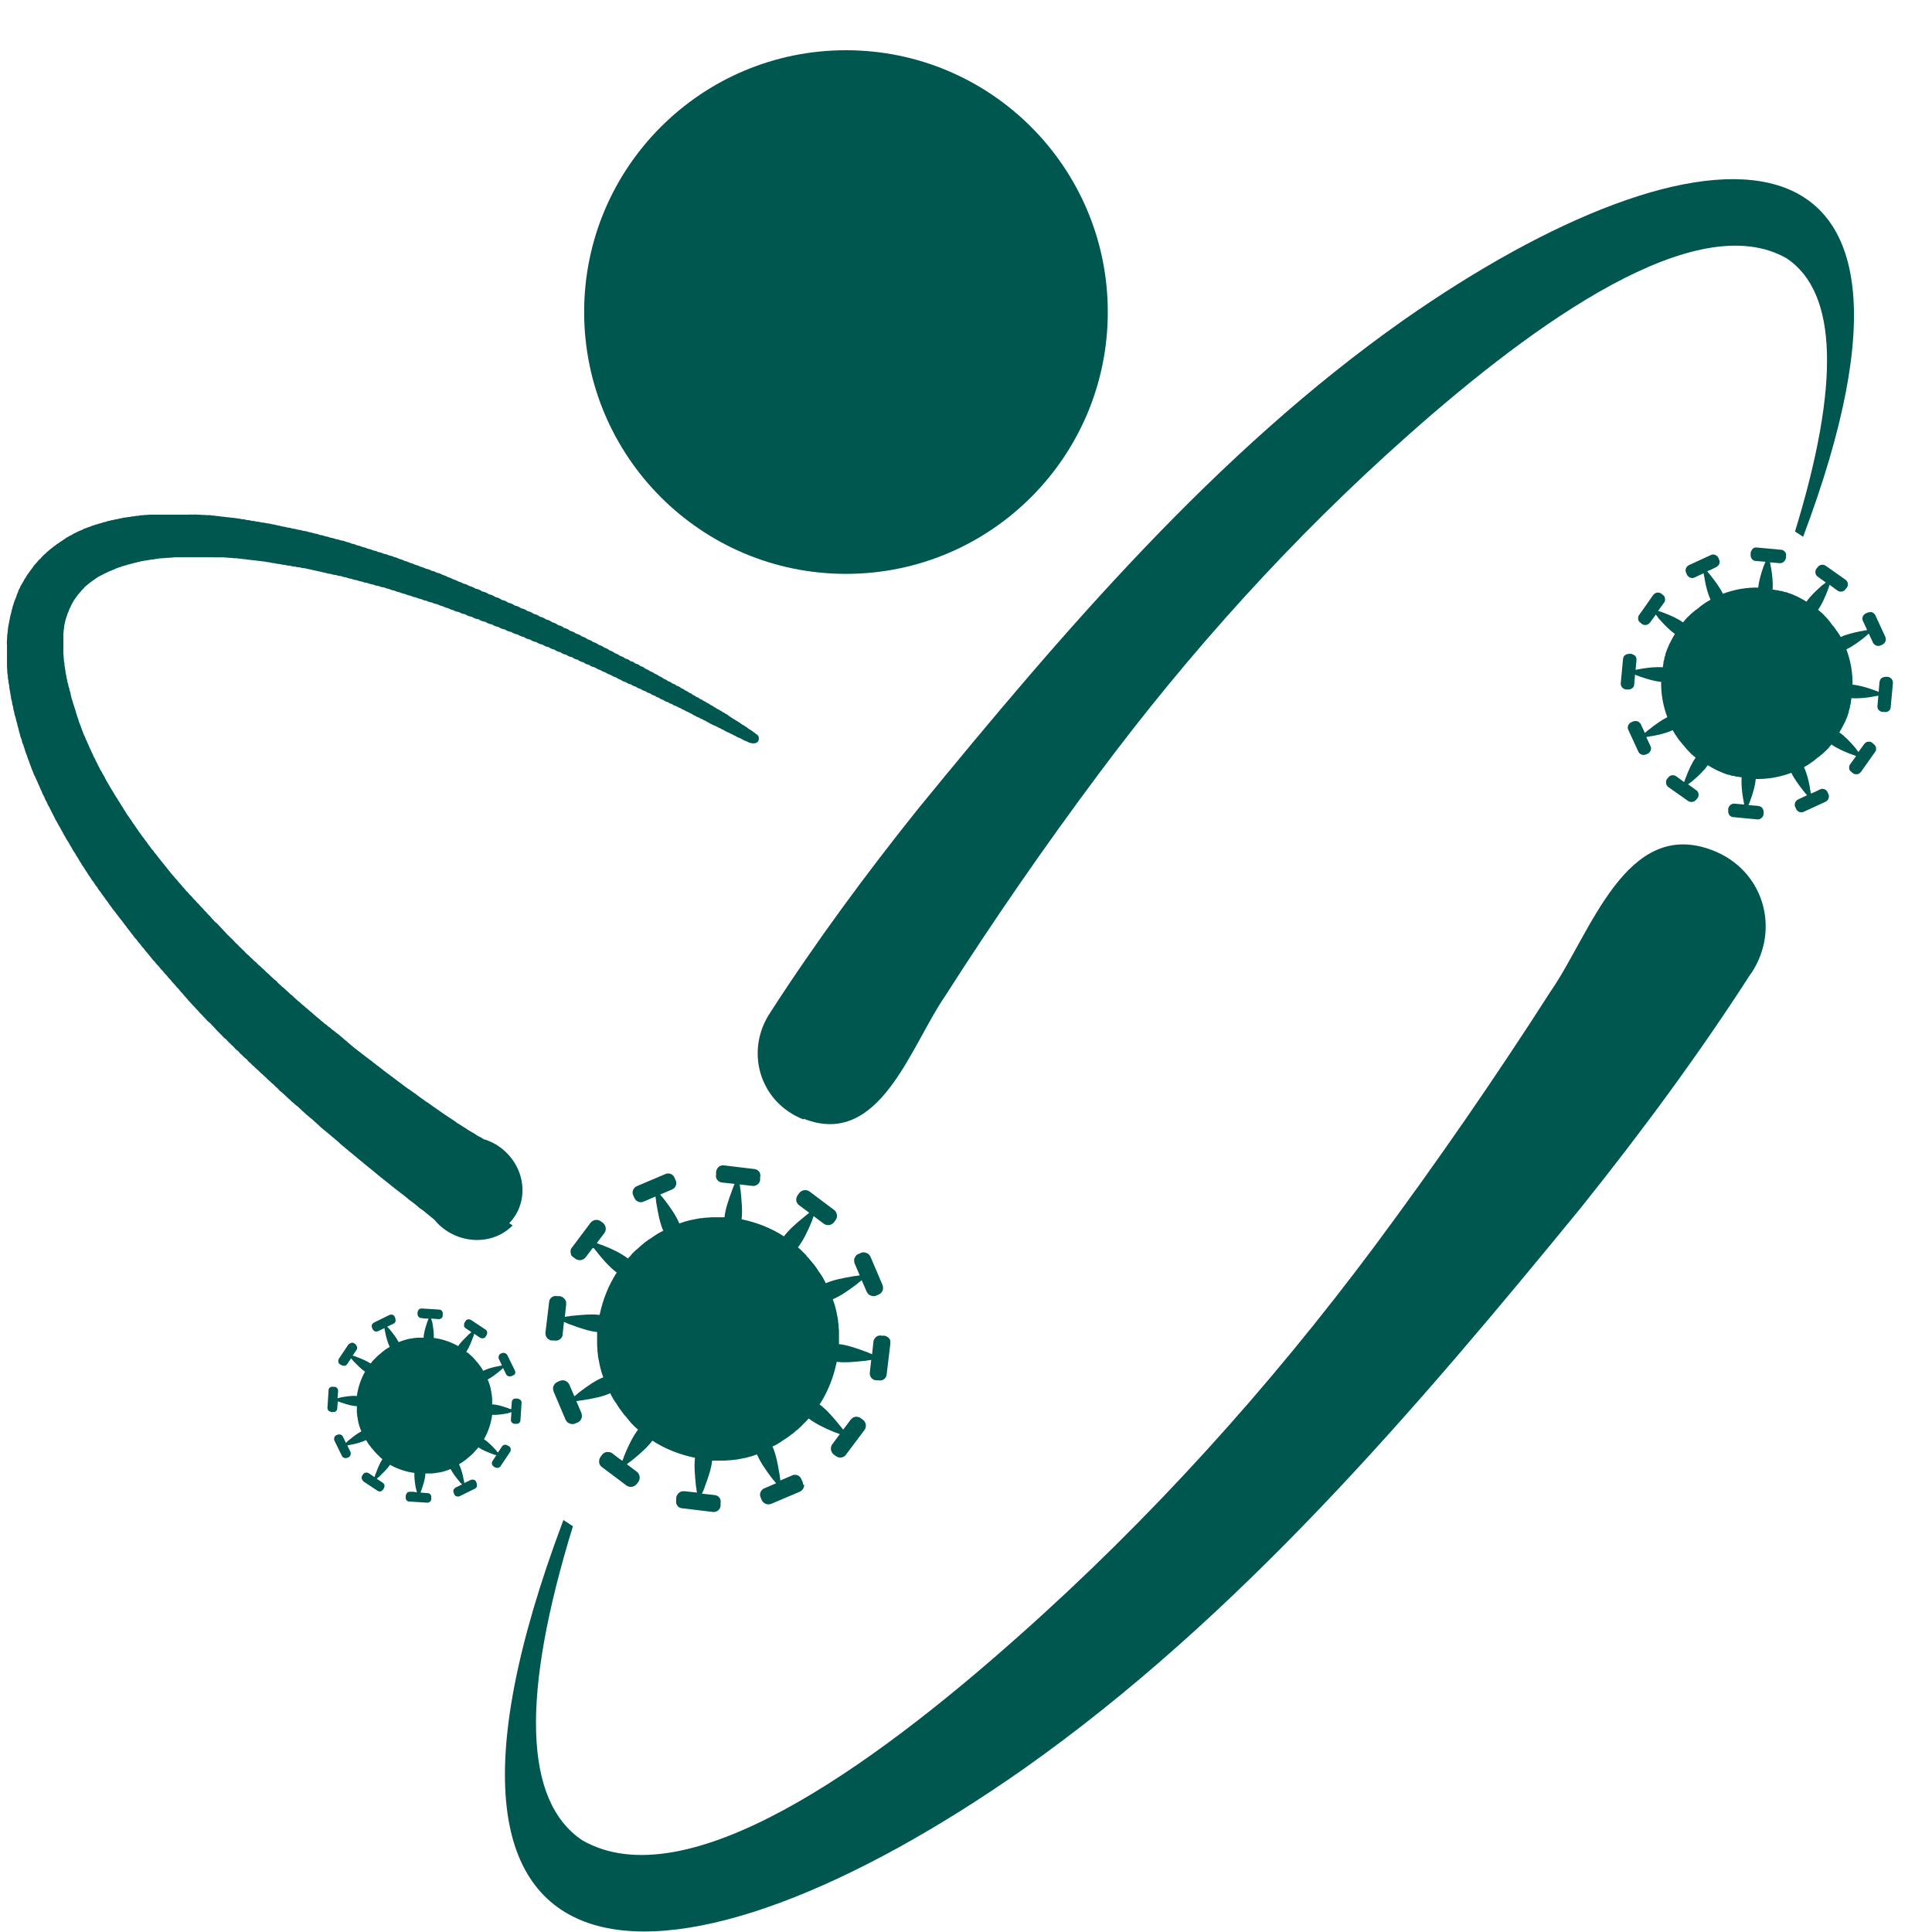 <svg width="31" height="31" viewBox="0 0 31 31" fill="none" xmlns="http://www.w3.org/2000/svg">
<g clip-path="url(#clip0_2_6)">
<path d="M13.574 9.208C15.894 9.208 17.775 7.327 17.775 5.007C17.775 2.687 15.894 0.806 13.574 0.806C11.254 0.806 9.373 2.687 9.373 5.007C9.373 7.327 11.254 9.208 13.574 9.208Z" fill="#005750"/>
<path d="M8.171 19.627C8.477 19.311 8.45 18.798 8.108 18.478C8.014 18.388 7.901 18.325 7.784 18.285C7.784 18.285 7.78 18.285 7.775 18.285C7.775 18.285 7.771 18.285 7.766 18.28C7.757 18.28 7.753 18.271 7.744 18.267C7.735 18.262 7.726 18.258 7.721 18.253C7.712 18.249 7.703 18.244 7.694 18.24C7.685 18.235 7.676 18.231 7.667 18.226C7.658 18.222 7.649 18.217 7.64 18.208C7.631 18.204 7.622 18.195 7.613 18.19C7.604 18.186 7.595 18.177 7.581 18.172C7.572 18.168 7.559 18.159 7.55 18.154C7.541 18.145 7.527 18.141 7.518 18.136C7.509 18.127 7.496 18.123 7.487 18.114C7.478 18.105 7.464 18.1 7.451 18.091C7.437 18.082 7.428 18.078 7.415 18.069C7.401 18.06 7.392 18.051 7.379 18.046C7.365 18.037 7.356 18.028 7.343 18.024C7.329 18.015 7.316 18.006 7.307 17.997C7.293 17.988 7.28 17.979 7.266 17.97C7.253 17.961 7.239 17.952 7.226 17.943C7.212 17.934 7.199 17.925 7.185 17.916C7.172 17.907 7.158 17.898 7.145 17.889C7.131 17.88 7.118 17.871 7.104 17.862C7.091 17.853 7.077 17.839 7.059 17.83C7.046 17.821 7.032 17.808 7.014 17.799C7.001 17.79 6.983 17.776 6.969 17.767C6.956 17.758 6.938 17.744 6.924 17.735C6.915 17.727 6.902 17.722 6.893 17.713C6.879 17.7 6.861 17.691 6.843 17.681C6.825 17.668 6.812 17.659 6.794 17.645C6.776 17.632 6.762 17.623 6.744 17.61C6.726 17.596 6.712 17.587 6.694 17.573C6.676 17.56 6.663 17.546 6.645 17.537C6.627 17.524 6.609 17.51 6.595 17.501C6.577 17.488 6.559 17.474 6.541 17.465C6.523 17.452 6.505 17.438 6.487 17.425C6.469 17.411 6.451 17.398 6.433 17.384C6.415 17.371 6.397 17.357 6.379 17.344C6.361 17.33 6.343 17.317 6.325 17.303C6.307 17.29 6.289 17.276 6.271 17.263C6.253 17.249 6.235 17.236 6.217 17.222C6.199 17.209 6.181 17.195 6.163 17.182C6.145 17.168 6.127 17.15 6.105 17.137C6.087 17.123 6.069 17.105 6.046 17.092C6.028 17.078 6.01 17.06 5.988 17.047C5.97 17.029 5.952 17.015 5.929 17.002C5.911 16.984 5.888 16.97 5.87 16.957C5.852 16.939 5.83 16.925 5.812 16.912C5.794 16.894 5.771 16.88 5.753 16.866C5.735 16.849 5.713 16.835 5.695 16.822C5.677 16.803 5.654 16.79 5.636 16.772C5.618 16.754 5.596 16.741 5.578 16.723C5.56 16.704 5.537 16.691 5.519 16.673C5.501 16.655 5.479 16.637 5.461 16.623C5.443 16.605 5.42 16.587 5.398 16.574C5.38 16.556 5.357 16.538 5.335 16.524C5.317 16.506 5.294 16.488 5.272 16.475C5.254 16.457 5.231 16.439 5.209 16.425C5.191 16.407 5.168 16.389 5.15 16.376C5.132 16.358 5.11 16.34 5.092 16.326C5.092 16.326 5.092 16.326 5.087 16.322C5.069 16.304 5.047 16.29 5.029 16.272C5.029 16.272 5.029 16.272 5.024 16.268C5.006 16.25 4.988 16.236 4.965 16.218C4.965 16.218 4.961 16.214 4.956 16.209C4.938 16.191 4.92 16.178 4.902 16.164C4.902 16.164 4.898 16.16 4.893 16.155C4.875 16.137 4.857 16.124 4.839 16.11C4.839 16.11 4.835 16.101 4.83 16.101C4.812 16.083 4.794 16.07 4.776 16.056C4.776 16.056 4.767 16.047 4.763 16.043C4.745 16.029 4.731 16.011 4.713 15.998C4.709 15.993 4.704 15.989 4.7 15.984C4.682 15.97 4.668 15.957 4.65 15.944C4.646 15.939 4.641 15.93 4.632 15.925C4.619 15.912 4.601 15.899 4.587 15.885C4.583 15.88 4.574 15.871 4.569 15.867C4.556 15.854 4.542 15.84 4.524 15.831C4.515 15.822 4.511 15.818 4.502 15.809C4.488 15.795 4.475 15.786 4.461 15.772C4.452 15.763 4.448 15.754 4.439 15.745C4.425 15.732 4.412 15.723 4.398 15.714C4.389 15.705 4.38 15.696 4.371 15.687C4.358 15.678 4.349 15.664 4.335 15.655C4.326 15.646 4.317 15.633 4.304 15.624C4.295 15.615 4.281 15.606 4.272 15.597C4.263 15.583 4.25 15.574 4.241 15.565C4.232 15.556 4.223 15.547 4.209 15.538C4.196 15.525 4.187 15.516 4.173 15.502C4.164 15.493 4.155 15.489 4.146 15.48C4.133 15.466 4.119 15.453 4.106 15.439C4.096 15.43 4.087 15.426 4.083 15.421C4.069 15.408 4.056 15.394 4.042 15.381C4.038 15.376 4.029 15.367 4.02 15.363C4.006 15.349 3.993 15.331 3.975 15.318C3.97 15.313 3.961 15.309 3.957 15.304C3.943 15.286 3.925 15.273 3.912 15.255C3.907 15.25 3.903 15.246 3.894 15.241C3.88 15.223 3.862 15.205 3.844 15.192C3.84 15.187 3.835 15.183 3.831 15.178C3.817 15.16 3.799 15.142 3.781 15.129C3.781 15.129 3.772 15.12 3.768 15.115C3.75 15.097 3.736 15.079 3.718 15.061C3.718 15.061 3.709 15.056 3.705 15.052C3.687 15.034 3.673 15.016 3.651 14.998C3.651 14.998 3.642 14.993 3.642 14.989C3.624 14.971 3.606 14.948 3.588 14.931C3.588 14.931 3.583 14.926 3.579 14.921C3.561 14.903 3.543 14.881 3.525 14.863C3.525 14.863 3.52 14.863 3.52 14.858C3.502 14.836 3.484 14.818 3.462 14.8C3.462 14.8 3.462 14.8 3.457 14.8C3.439 14.777 3.421 14.759 3.399 14.737C3.381 14.714 3.363 14.692 3.34 14.674C3.322 14.651 3.304 14.629 3.282 14.611C3.264 14.588 3.246 14.566 3.223 14.548C3.205 14.525 3.187 14.503 3.164 14.485C3.146 14.462 3.128 14.44 3.106 14.422C3.088 14.399 3.07 14.377 3.047 14.359C3.029 14.336 3.011 14.314 2.989 14.296C2.971 14.273 2.953 14.251 2.93 14.228C2.912 14.206 2.894 14.183 2.872 14.161C2.854 14.138 2.836 14.116 2.813 14.093C2.795 14.07 2.777 14.048 2.755 14.025C2.737 14.003 2.719 13.98 2.701 13.958C2.683 13.935 2.665 13.913 2.647 13.89C2.629 13.868 2.611 13.845 2.593 13.823C2.575 13.8 2.557 13.778 2.539 13.755C2.521 13.733 2.507 13.71 2.485 13.688C2.467 13.665 2.453 13.638 2.431 13.62C2.417 13.598 2.399 13.575 2.381 13.553C2.368 13.53 2.35 13.508 2.332 13.485C2.318 13.463 2.3 13.44 2.282 13.418C2.268 13.395 2.25 13.373 2.232 13.35C2.219 13.328 2.201 13.301 2.183 13.278C2.169 13.255 2.151 13.229 2.133 13.206C2.12 13.184 2.102 13.156 2.084 13.134C2.07 13.111 2.052 13.084 2.034 13.062C2.021 13.039 2.007 13.012 1.989 12.99C1.976 12.967 1.962 12.94 1.944 12.918C1.931 12.895 1.917 12.868 1.899 12.846C1.886 12.823 1.872 12.796 1.854 12.774C1.841 12.751 1.827 12.729 1.814 12.706C1.8 12.684 1.787 12.661 1.773 12.639C1.76 12.616 1.746 12.594 1.733 12.571C1.719 12.549 1.706 12.522 1.692 12.499C1.683 12.477 1.67 12.45 1.652 12.427C1.643 12.405 1.629 12.377 1.611 12.355C1.602 12.332 1.589 12.306 1.575 12.283C1.566 12.261 1.553 12.233 1.539 12.211C1.53 12.188 1.517 12.161 1.503 12.139C1.494 12.116 1.485 12.094 1.472 12.071C1.463 12.049 1.454 12.026 1.44 12.004C1.431 11.981 1.422 11.954 1.409 11.932C1.399 11.909 1.39 11.882 1.377 11.86C1.368 11.837 1.359 11.81 1.345 11.788C1.336 11.765 1.327 11.738 1.318 11.716C1.309 11.693 1.3 11.666 1.291 11.644C1.282 11.621 1.273 11.594 1.264 11.572C1.26 11.549 1.251 11.527 1.242 11.504C1.237 11.482 1.228 11.459 1.219 11.432C1.215 11.409 1.206 11.383 1.197 11.36C1.192 11.338 1.183 11.31 1.174 11.288C1.17 11.265 1.161 11.238 1.152 11.216C1.147 11.193 1.138 11.166 1.134 11.144C1.134 11.121 1.125 11.099 1.116 11.076C1.116 11.054 1.107 11.031 1.098 11.009C1.098 10.986 1.089 10.959 1.08 10.937C1.08 10.914 1.071 10.887 1.066 10.865C1.066 10.842 1.057 10.82 1.053 10.797C1.053 10.775 1.048 10.752 1.044 10.734C1.044 10.716 1.039 10.698 1.035 10.676C1.035 10.653 1.035 10.635 1.026 10.613C1.026 10.59 1.026 10.572 1.021 10.55C1.021 10.531 1.021 10.509 1.017 10.491C1.017 10.473 1.017 10.455 1.017 10.441C1.017 10.423 1.017 10.405 1.017 10.387C1.017 10.369 1.017 10.351 1.017 10.333C1.017 10.315 1.017 10.297 1.017 10.279C1.017 10.266 1.017 10.248 1.017 10.234C1.017 10.216 1.017 10.203 1.017 10.185C1.017 10.167 1.017 10.149 1.021 10.135C1.021 10.122 1.021 10.108 1.026 10.09C1.026 10.077 1.03 10.063 1.03 10.05C1.03 10.036 1.035 10.018 1.039 10.005C1.039 9.991 1.044 9.978 1.048 9.964C1.048 9.951 1.057 9.942 1.057 9.928C1.062 9.915 1.066 9.901 1.071 9.888C1.075 9.874 1.08 9.861 1.084 9.847C1.089 9.838 1.093 9.825 1.098 9.816C1.102 9.802 1.107 9.789 1.111 9.78C1.116 9.766 1.12 9.757 1.129 9.744C1.134 9.735 1.138 9.721 1.143 9.712C1.147 9.703 1.156 9.69 1.161 9.676C1.17 9.667 1.174 9.654 1.179 9.645C1.183 9.636 1.192 9.627 1.197 9.617C1.206 9.608 1.21 9.595 1.219 9.586C1.228 9.577 1.233 9.563 1.242 9.554C1.251 9.545 1.255 9.536 1.264 9.527C1.273 9.518 1.282 9.509 1.287 9.5C1.296 9.491 1.305 9.482 1.309 9.473C1.309 9.473 1.318 9.469 1.318 9.464C1.323 9.46 1.327 9.455 1.332 9.451C1.341 9.446 1.345 9.437 1.354 9.428C1.354 9.428 1.354 9.428 1.354 9.424C1.363 9.415 1.377 9.406 1.386 9.397C1.395 9.388 1.404 9.383 1.413 9.374C1.422 9.365 1.431 9.361 1.44 9.352C1.454 9.343 1.463 9.334 1.476 9.325C1.49 9.316 1.499 9.311 1.508 9.302C1.517 9.298 1.53 9.289 1.539 9.28C1.553 9.271 1.566 9.266 1.575 9.257C1.589 9.248 1.602 9.244 1.616 9.235C1.629 9.23 1.643 9.221 1.652 9.217C1.665 9.212 1.674 9.203 1.688 9.199C1.701 9.194 1.719 9.185 1.733 9.176C1.746 9.172 1.764 9.163 1.778 9.158C1.791 9.154 1.805 9.149 1.818 9.14C1.832 9.14 1.845 9.131 1.859 9.122C1.877 9.118 1.89 9.113 1.908 9.104C1.926 9.104 1.94 9.095 1.958 9.086C1.976 9.086 1.994 9.077 2.007 9.073C2.025 9.073 2.039 9.064 2.052 9.059C2.07 9.059 2.084 9.05 2.102 9.046C2.12 9.046 2.138 9.037 2.156 9.032C2.174 9.032 2.192 9.023 2.21 9.019C2.228 9.019 2.246 9.014 2.264 9.005C2.282 9.005 2.3 9.001 2.318 8.996C2.336 8.996 2.354 8.992 2.372 8.987C2.39 8.987 2.413 8.983 2.431 8.978C2.449 8.978 2.471 8.978 2.489 8.969C2.512 8.969 2.53 8.969 2.548 8.96C2.57 8.96 2.588 8.96 2.611 8.956C2.633 8.956 2.651 8.956 2.674 8.951C2.696 8.951 2.714 8.951 2.737 8.947C2.759 8.947 2.782 8.947 2.8 8.942C2.822 8.942 2.845 8.942 2.863 8.942C2.885 8.942 2.908 8.942 2.93 8.942C2.953 8.942 2.975 8.942 2.998 8.942C3.02 8.942 3.043 8.942 3.065 8.942C3.088 8.942 3.11 8.942 3.133 8.942C3.155 8.942 3.178 8.942 3.205 8.942C3.228 8.942 3.255 8.942 3.277 8.942C3.3 8.942 3.322 8.942 3.349 8.942C3.372 8.942 3.399 8.942 3.421 8.942C3.444 8.942 3.471 8.947 3.493 8.942C3.516 8.942 3.543 8.947 3.565 8.942C3.588 8.942 3.615 8.947 3.637 8.947C3.66 8.951 3.687 8.951 3.709 8.951C3.736 8.956 3.759 8.96 3.786 8.956C3.813 8.96 3.835 8.965 3.862 8.965C3.889 8.969 3.912 8.974 3.939 8.974C3.966 8.978 3.988 8.983 4.015 8.983C4.042 8.987 4.065 8.992 4.092 8.992C4.119 8.996 4.146 9.001 4.169 9.001C4.196 9.005 4.223 9.01 4.245 9.01C4.272 9.019 4.299 9.019 4.326 9.023C4.353 9.032 4.38 9.037 4.407 9.037C4.434 9.046 4.461 9.05 4.488 9.05C4.515 9.059 4.542 9.064 4.569 9.064C4.596 9.073 4.623 9.077 4.65 9.077C4.677 9.086 4.704 9.091 4.731 9.091C4.758 9.1 4.785 9.104 4.812 9.104C4.839 9.113 4.866 9.118 4.893 9.118C4.92 9.127 4.947 9.131 4.974 9.136C5.002 9.145 5.029 9.149 5.056 9.154C5.083 9.163 5.11 9.167 5.137 9.172C5.164 9.181 5.191 9.185 5.218 9.19C5.245 9.199 5.272 9.208 5.303 9.208C5.33 9.217 5.357 9.226 5.389 9.226C5.416 9.235 5.443 9.244 5.474 9.244C5.501 9.257 5.528 9.262 5.56 9.266C5.587 9.28 5.614 9.284 5.645 9.289C5.672 9.302 5.699 9.307 5.731 9.311C5.758 9.325 5.785 9.329 5.816 9.334C5.843 9.347 5.87 9.352 5.902 9.356C5.929 9.37 5.956 9.374 5.988 9.379C6.015 9.392 6.042 9.401 6.073 9.401C6.1 9.415 6.127 9.424 6.159 9.424C6.186 9.437 6.213 9.446 6.244 9.451C6.271 9.464 6.298 9.473 6.33 9.478C6.357 9.491 6.384 9.5 6.415 9.505C6.442 9.518 6.469 9.527 6.501 9.532C6.528 9.545 6.555 9.554 6.586 9.559C6.613 9.572 6.64 9.581 6.672 9.586C6.699 9.599 6.726 9.608 6.757 9.613C6.785 9.627 6.812 9.636 6.843 9.64C6.87 9.654 6.897 9.663 6.929 9.667C6.956 9.681 6.983 9.69 7.014 9.694C7.041 9.708 7.068 9.721 7.1 9.726C7.127 9.739 7.154 9.753 7.185 9.757C7.212 9.771 7.239 9.784 7.271 9.789C7.298 9.807 7.329 9.816 7.361 9.82C7.392 9.838 7.428 9.852 7.464 9.856C7.496 9.879 7.536 9.892 7.572 9.897C7.604 9.919 7.64 9.933 7.681 9.937C7.712 9.96 7.748 9.973 7.789 9.978C7.82 10 7.856 10.014 7.892 10.018C7.924 10.041 7.96 10.054 7.996 10.059C8.027 10.081 8.063 10.095 8.099 10.099C8.131 10.122 8.167 10.135 8.203 10.14C8.234 10.162 8.27 10.176 8.306 10.18C8.338 10.203 8.374 10.216 8.405 10.221C8.437 10.243 8.468 10.257 8.504 10.261C8.536 10.284 8.568 10.297 8.604 10.302C8.635 10.324 8.667 10.338 8.703 10.342C8.734 10.365 8.766 10.378 8.802 10.383C8.833 10.405 8.865 10.419 8.896 10.423C8.923 10.446 8.959 10.46 8.991 10.464C9.018 10.486 9.049 10.5 9.085 10.505C9.112 10.527 9.144 10.54 9.18 10.545C9.207 10.568 9.238 10.581 9.27 10.585C9.297 10.608 9.328 10.622 9.36 10.626C9.387 10.649 9.418 10.662 9.45 10.667C9.477 10.689 9.509 10.703 9.54 10.707C9.567 10.725 9.599 10.743 9.626 10.748C9.653 10.766 9.68 10.779 9.711 10.788C9.738 10.806 9.765 10.82 9.797 10.829C9.824 10.847 9.851 10.86 9.882 10.869C9.909 10.887 9.936 10.901 9.963 10.91C9.986 10.928 10.017 10.941 10.044 10.946C10.067 10.964 10.094 10.977 10.125 10.982C10.148 11 10.175 11.013 10.202 11.018C10.224 11.036 10.251 11.049 10.278 11.054C10.301 11.072 10.328 11.085 10.355 11.09C10.377 11.108 10.405 11.121 10.431 11.126C10.454 11.144 10.477 11.157 10.504 11.162C10.526 11.18 10.549 11.189 10.576 11.198C10.598 11.216 10.621 11.225 10.648 11.234C10.67 11.252 10.693 11.261 10.715 11.265C10.738 11.283 10.76 11.292 10.783 11.297C10.801 11.315 10.823 11.324 10.85 11.329C10.868 11.342 10.891 11.355 10.913 11.36C10.931 11.373 10.954 11.387 10.976 11.392C10.994 11.405 11.017 11.418 11.039 11.423C11.057 11.437 11.08 11.445 11.098 11.454C11.116 11.468 11.134 11.477 11.156 11.486C11.175 11.499 11.193 11.509 11.215 11.513C11.233 11.527 11.251 11.536 11.269 11.54C11.287 11.554 11.305 11.563 11.323 11.567C11.341 11.581 11.355 11.59 11.373 11.594C11.386 11.608 11.404 11.617 11.422 11.621C11.436 11.635 11.454 11.639 11.472 11.644C11.485 11.653 11.503 11.662 11.517 11.666C11.53 11.675 11.544 11.684 11.562 11.689C11.575 11.698 11.589 11.707 11.607 11.711C11.62 11.72 11.634 11.729 11.647 11.734C11.661 11.743 11.674 11.752 11.688 11.752C11.701 11.761 11.71 11.765 11.724 11.77C11.733 11.779 11.746 11.783 11.76 11.788C11.769 11.797 11.782 11.801 11.796 11.806C11.805 11.815 11.818 11.819 11.827 11.824C11.836 11.828 11.845 11.837 11.859 11.837C11.868 11.842 11.877 11.846 11.886 11.851C11.895 11.855 11.904 11.86 11.913 11.864C11.922 11.869 11.931 11.873 11.935 11.878C11.944 11.882 11.949 11.887 11.958 11.887C11.967 11.887 11.971 11.896 11.98 11.896C11.985 11.896 11.994 11.9 11.998 11.905C12.003 11.905 12.012 11.909 12.016 11.914C12.021 11.914 12.025 11.918 12.03 11.918C12.03 11.918 12.039 11.918 12.043 11.923C12.043 11.923 12.052 11.923 12.057 11.923C12.062 11.923 12.07 11.927 12.075 11.927C12.084 11.927 12.088 11.927 12.098 11.927C12.12 11.927 12.143 11.918 12.156 11.905C12.178 11.882 12.183 11.842 12.169 11.815C12.169 11.806 12.161 11.801 12.156 11.797C12.156 11.792 12.147 11.788 12.143 11.783C12.143 11.783 12.143 11.783 12.138 11.783C12.138 11.783 12.133 11.779 12.129 11.774C12.129 11.774 12.12 11.77 12.116 11.765C12.111 11.761 12.107 11.756 12.098 11.752C12.093 11.747 12.088 11.743 12.079 11.738C12.075 11.734 12.066 11.729 12.062 11.725C12.057 11.72 12.048 11.716 12.039 11.711C12.03 11.707 12.025 11.698 12.016 11.698C12.007 11.689 11.998 11.684 11.994 11.68C11.985 11.671 11.976 11.666 11.967 11.662C11.958 11.653 11.949 11.648 11.94 11.644C11.931 11.635 11.922 11.63 11.908 11.626C11.899 11.617 11.886 11.608 11.877 11.603C11.868 11.594 11.854 11.585 11.841 11.581C11.832 11.572 11.818 11.563 11.805 11.558C11.791 11.549 11.782 11.54 11.769 11.536C11.755 11.527 11.742 11.518 11.728 11.509C11.715 11.5 11.701 11.491 11.688 11.482C11.674 11.468 11.661 11.459 11.643 11.454C11.629 11.441 11.616 11.432 11.598 11.428C11.584 11.414 11.566 11.405 11.553 11.4C11.539 11.387 11.521 11.378 11.503 11.373C11.49 11.36 11.472 11.351 11.454 11.342C11.44 11.329 11.422 11.319 11.4 11.31C11.382 11.297 11.364 11.283 11.346 11.279C11.328 11.265 11.309 11.252 11.291 11.247C11.274 11.234 11.255 11.22 11.233 11.216C11.215 11.198 11.197 11.189 11.175 11.184C11.156 11.166 11.134 11.157 11.116 11.148C11.098 11.13 11.075 11.121 11.053 11.112C11.035 11.094 11.012 11.085 10.99 11.076C10.972 11.058 10.949 11.049 10.927 11.04C10.909 11.022 10.886 11.009 10.859 11.004C10.841 10.986 10.814 10.973 10.792 10.968C10.769 10.95 10.747 10.937 10.724 10.932C10.702 10.914 10.679 10.901 10.652 10.892C10.63 10.874 10.607 10.86 10.58 10.851C10.558 10.833 10.535 10.82 10.508 10.811C10.486 10.793 10.459 10.779 10.431 10.77C10.409 10.752 10.382 10.739 10.355 10.73C10.332 10.707 10.306 10.694 10.278 10.689C10.256 10.667 10.229 10.653 10.197 10.649C10.175 10.626 10.148 10.613 10.116 10.608C10.094 10.585 10.062 10.572 10.035 10.568C10.008 10.545 9.981 10.531 9.954 10.527C9.927 10.505 9.9 10.491 9.869 10.482C9.842 10.46 9.815 10.446 9.783 10.437C9.756 10.414 9.729 10.401 9.698 10.392C9.671 10.369 9.639 10.356 9.608 10.347C9.581 10.324 9.549 10.311 9.518 10.302C9.491 10.279 9.459 10.266 9.427 10.257C9.4 10.234 9.369 10.221 9.337 10.212C9.31 10.189 9.279 10.176 9.243 10.167C9.216 10.144 9.184 10.131 9.148 10.122C9.121 10.099 9.085 10.081 9.054 10.077C9.027 10.054 8.991 10.036 8.959 10.032C8.928 10.009 8.896 9.991 8.865 9.987C8.833 9.964 8.802 9.946 8.766 9.942C8.734 9.919 8.703 9.901 8.667 9.897C8.635 9.874 8.604 9.856 8.568 9.852C8.536 9.829 8.504 9.811 8.468 9.807C8.437 9.784 8.401 9.766 8.365 9.762C8.333 9.739 8.297 9.721 8.261 9.717C8.23 9.694 8.194 9.676 8.158 9.672C8.126 9.649 8.09 9.631 8.054 9.627C8.023 9.604 7.987 9.586 7.951 9.581C7.919 9.559 7.883 9.541 7.847 9.536C7.816 9.514 7.78 9.496 7.739 9.491C7.708 9.469 7.671 9.451 7.631 9.446C7.599 9.424 7.563 9.41 7.527 9.401C7.5 9.383 7.469 9.37 7.437 9.365C7.41 9.347 7.383 9.338 7.352 9.329C7.325 9.311 7.293 9.302 7.266 9.293C7.239 9.275 7.208 9.266 7.181 9.257C7.154 9.239 7.122 9.23 7.095 9.221C7.068 9.203 7.037 9.194 7.01 9.19C6.983 9.172 6.951 9.163 6.924 9.158C6.897 9.14 6.866 9.131 6.839 9.127C6.812 9.113 6.78 9.1 6.753 9.095C6.726 9.082 6.694 9.068 6.667 9.064C6.64 9.05 6.609 9.037 6.582 9.032C6.555 9.019 6.523 9.005 6.496 9.001C6.469 8.987 6.438 8.974 6.411 8.969C6.384 8.956 6.352 8.942 6.325 8.938C6.298 8.924 6.267 8.915 6.24 8.911C6.213 8.897 6.181 8.888 6.154 8.884C6.127 8.87 6.096 8.861 6.069 8.857C6.042 8.843 6.01 8.834 5.983 8.83C5.956 8.816 5.925 8.807 5.898 8.803C5.87 8.789 5.839 8.78 5.812 8.776C5.785 8.762 5.753 8.753 5.726 8.749C5.699 8.735 5.668 8.726 5.641 8.722C5.614 8.708 5.582 8.699 5.555 8.694C5.528 8.681 5.497 8.672 5.47 8.672C5.443 8.658 5.411 8.654 5.384 8.649C5.357 8.636 5.326 8.631 5.299 8.627C5.272 8.613 5.245 8.609 5.213 8.604C5.186 8.591 5.159 8.586 5.128 8.582C5.101 8.568 5.074 8.564 5.042 8.559C5.015 8.55 4.988 8.541 4.956 8.537C4.929 8.528 4.902 8.519 4.871 8.519C4.844 8.51 4.812 8.501 4.785 8.501C4.758 8.492 4.727 8.483 4.7 8.483C4.673 8.474 4.641 8.465 4.614 8.465C4.587 8.456 4.56 8.451 4.529 8.447C4.502 8.438 4.475 8.433 4.448 8.429C4.421 8.42 4.389 8.415 4.362 8.411C4.335 8.402 4.308 8.397 4.281 8.397C4.254 8.388 4.227 8.384 4.2 8.384C4.173 8.375 4.146 8.37 4.119 8.37C4.092 8.361 4.065 8.357 4.038 8.357C4.011 8.348 3.984 8.343 3.957 8.343C3.93 8.334 3.903 8.33 3.876 8.33C3.849 8.321 3.822 8.321 3.795 8.316C3.768 8.312 3.741 8.307 3.714 8.307C3.687 8.303 3.66 8.298 3.633 8.298C3.606 8.294 3.579 8.289 3.556 8.289C3.529 8.285 3.502 8.28 3.48 8.28C3.453 8.276 3.43 8.271 3.403 8.271C3.376 8.267 3.349 8.262 3.327 8.267C3.3 8.262 3.273 8.262 3.25 8.262C3.223 8.262 3.2 8.258 3.173 8.258C3.146 8.258 3.124 8.253 3.097 8.258C3.07 8.258 3.047 8.253 3.02 8.258C2.993 8.258 2.971 8.258 2.944 8.258C2.917 8.258 2.894 8.258 2.867 8.258C2.84 8.258 2.818 8.258 2.795 8.258C2.773 8.258 2.746 8.258 2.723 8.258C2.701 8.258 2.674 8.258 2.651 8.258C2.629 8.258 2.602 8.258 2.579 8.258C2.557 8.258 2.53 8.258 2.507 8.258C2.485 8.258 2.458 8.258 2.435 8.258C2.413 8.258 2.386 8.258 2.363 8.262C2.341 8.262 2.313 8.262 2.291 8.267C2.268 8.267 2.246 8.267 2.223 8.276C2.201 8.276 2.178 8.276 2.156 8.285C2.133 8.285 2.111 8.285 2.088 8.294C2.066 8.294 2.043 8.298 2.021 8.303C1.998 8.303 1.971 8.307 1.949 8.316C1.926 8.316 1.904 8.325 1.881 8.33C1.859 8.33 1.836 8.339 1.818 8.343C1.796 8.343 1.778 8.352 1.755 8.357C1.733 8.357 1.715 8.366 1.692 8.375C1.67 8.375 1.647 8.384 1.625 8.393C1.602 8.397 1.584 8.402 1.562 8.411C1.539 8.415 1.521 8.424 1.503 8.429C1.485 8.433 1.463 8.442 1.445 8.451C1.422 8.456 1.399 8.465 1.381 8.474C1.359 8.478 1.341 8.487 1.318 8.501C1.3 8.51 1.282 8.514 1.264 8.523C1.246 8.532 1.228 8.541 1.21 8.55C1.188 8.559 1.17 8.568 1.152 8.582C1.134 8.591 1.111 8.6 1.093 8.613C1.075 8.622 1.057 8.631 1.044 8.645C1.026 8.654 1.008 8.667 0.99 8.681C0.972 8.69 0.954 8.703 0.936 8.717C0.918 8.726 0.9 8.74 0.886 8.753C0.868 8.762 0.855 8.776 0.837 8.789C0.819 8.803 0.801 8.816 0.787 8.83C0.769 8.843 0.756 8.857 0.742 8.87C0.729 8.879 0.72 8.893 0.706 8.902C0.706 8.902 0.702 8.906 0.697 8.911C0.688 8.92 0.679 8.929 0.67 8.938C0.666 8.942 0.657 8.951 0.652 8.96C0.648 8.965 0.643 8.969 0.634 8.974C0.625 8.983 0.616 8.996 0.607 9.005C0.607 9.005 0.607 9.005 0.603 9.01C0.589 9.023 0.58 9.037 0.567 9.05C0.549 9.068 0.535 9.086 0.526 9.104C0.512 9.122 0.499 9.14 0.485 9.158C0.472 9.176 0.463 9.19 0.449 9.208C0.436 9.226 0.422 9.244 0.413 9.266C0.4 9.284 0.386 9.302 0.377 9.325C0.368 9.343 0.355 9.361 0.346 9.379C0.332 9.397 0.323 9.419 0.314 9.442C0.301 9.46 0.292 9.482 0.287 9.505C0.278 9.523 0.269 9.541 0.265 9.563C0.256 9.586 0.247 9.608 0.238 9.631C0.229 9.654 0.22 9.676 0.215 9.699C0.206 9.717 0.202 9.739 0.197 9.762C0.188 9.784 0.184 9.807 0.179 9.834C0.17 9.856 0.166 9.883 0.161 9.906C0.157 9.928 0.152 9.951 0.148 9.973C0.143 9.996 0.139 10.018 0.134 10.045C0.13 10.072 0.125 10.095 0.125 10.122C0.125 10.144 0.116 10.171 0.116 10.194C0.116 10.216 0.112 10.243 0.112 10.266C0.112 10.293 0.107 10.32 0.112 10.347C0.112 10.374 0.112 10.401 0.112 10.428C0.112 10.455 0.112 10.477 0.112 10.505C0.112 10.531 0.112 10.554 0.112 10.581C0.112 10.608 0.112 10.64 0.112 10.667C0.112 10.694 0.112 10.721 0.116 10.752C0.116 10.779 0.116 10.806 0.125 10.833C0.125 10.86 0.125 10.887 0.134 10.914C0.134 10.941 0.139 10.973 0.148 11C0.148 11.031 0.152 11.063 0.161 11.09C0.161 11.117 0.17 11.148 0.175 11.175C0.175 11.202 0.184 11.234 0.193 11.261C0.193 11.288 0.202 11.319 0.211 11.347C0.211 11.373 0.22 11.405 0.229 11.432C0.229 11.459 0.242 11.491 0.251 11.518C0.256 11.549 0.265 11.581 0.274 11.608C0.278 11.635 0.287 11.666 0.296 11.693C0.301 11.72 0.31 11.752 0.319 11.779C0.323 11.806 0.332 11.837 0.346 11.864C0.35 11.891 0.359 11.923 0.373 11.95C0.382 11.977 0.391 12.008 0.4 12.035C0.409 12.067 0.418 12.094 0.431 12.121C0.44 12.152 0.449 12.179 0.463 12.211C0.472 12.238 0.481 12.265 0.494 12.296C0.503 12.323 0.512 12.351 0.526 12.377C0.535 12.405 0.544 12.432 0.562 12.459C0.571 12.486 0.585 12.513 0.598 12.54C0.607 12.567 0.621 12.594 0.634 12.621C0.643 12.648 0.657 12.675 0.67 12.702C0.679 12.733 0.693 12.76 0.711 12.787C0.72 12.819 0.733 12.846 0.751 12.873C0.76 12.9 0.774 12.927 0.792 12.954C0.805 12.981 0.819 13.008 0.832 13.035C0.846 13.062 0.859 13.089 0.873 13.116C0.886 13.143 0.9 13.17 0.918 13.197C0.931 13.224 0.945 13.251 0.963 13.278C0.976 13.305 0.99 13.332 1.008 13.359C1.021 13.386 1.035 13.413 1.053 13.44C1.066 13.467 1.084 13.494 1.102 13.521C1.116 13.548 1.134 13.58 1.152 13.607C1.165 13.634 1.183 13.665 1.201 13.688C1.215 13.715 1.233 13.742 1.251 13.769C1.264 13.796 1.282 13.823 1.3 13.85C1.314 13.877 1.332 13.904 1.35 13.926C1.363 13.953 1.381 13.98 1.399 14.003C1.413 14.03 1.431 14.057 1.449 14.079C1.463 14.107 1.481 14.133 1.503 14.156C1.517 14.183 1.535 14.21 1.557 14.233C1.571 14.26 1.589 14.287 1.611 14.309C1.625 14.336 1.647 14.363 1.665 14.386C1.683 14.413 1.701 14.44 1.724 14.467C1.742 14.494 1.76 14.521 1.782 14.548C1.8 14.575 1.818 14.602 1.841 14.624C1.859 14.651 1.877 14.678 1.899 14.701C1.917 14.728 1.935 14.75 1.958 14.777C1.976 14.804 1.994 14.827 2.016 14.854C2.034 14.881 2.052 14.903 2.075 14.931C2.093 14.957 2.111 14.98 2.133 15.007C2.151 15.034 2.169 15.056 2.192 15.079C2.21 15.106 2.228 15.129 2.25 15.151C2.268 15.178 2.286 15.201 2.309 15.223C2.327 15.25 2.345 15.273 2.368 15.295C2.386 15.322 2.408 15.345 2.426 15.367C2.444 15.394 2.467 15.417 2.489 15.439C2.507 15.466 2.53 15.489 2.552 15.511C2.57 15.538 2.593 15.561 2.615 15.583C2.633 15.61 2.656 15.633 2.678 15.655C2.696 15.682 2.719 15.705 2.741 15.727C2.759 15.754 2.782 15.777 2.804 15.8C2.822 15.826 2.845 15.849 2.867 15.871C2.885 15.894 2.908 15.921 2.93 15.944C2.948 15.966 2.971 15.993 2.993 16.016C3.011 16.038 3.034 16.065 3.056 16.088C3.074 16.11 3.097 16.133 3.119 16.155C3.137 16.178 3.16 16.2 3.178 16.218C3.196 16.241 3.214 16.263 3.237 16.281C3.255 16.304 3.273 16.322 3.295 16.344C3.295 16.344 3.295 16.344 3.3 16.349C3.318 16.371 3.336 16.389 3.358 16.407C3.358 16.407 3.363 16.407 3.367 16.412C3.385 16.43 3.403 16.452 3.421 16.47C3.421 16.47 3.426 16.475 3.43 16.479C3.448 16.497 3.466 16.52 3.484 16.538C3.484 16.538 3.489 16.542 3.493 16.547C3.511 16.565 3.529 16.583 3.547 16.601C3.547 16.601 3.556 16.605 3.556 16.61C3.574 16.628 3.588 16.646 3.61 16.664C3.61 16.664 3.619 16.668 3.624 16.673C3.642 16.691 3.655 16.709 3.673 16.727C3.673 16.727 3.682 16.736 3.687 16.736C3.7 16.754 3.718 16.772 3.736 16.785C3.741 16.785 3.745 16.794 3.75 16.799C3.763 16.817 3.781 16.835 3.799 16.849C3.804 16.853 3.808 16.858 3.817 16.862C3.831 16.88 3.849 16.894 3.862 16.912C3.867 16.916 3.876 16.921 3.88 16.925C3.894 16.939 3.907 16.957 3.925 16.97C3.93 16.975 3.939 16.984 3.948 16.988C3.961 17.002 3.975 17.015 3.988 17.033C3.997 17.042 4.002 17.047 4.011 17.051C4.024 17.065 4.038 17.078 4.051 17.092C4.06 17.101 4.069 17.105 4.078 17.114C4.092 17.128 4.101 17.141 4.115 17.15C4.124 17.159 4.133 17.164 4.142 17.173C4.155 17.186 4.164 17.195 4.178 17.209C4.187 17.218 4.196 17.227 4.209 17.236C4.218 17.245 4.232 17.258 4.241 17.267C4.25 17.276 4.263 17.285 4.272 17.294C4.281 17.303 4.29 17.317 4.304 17.326C4.313 17.335 4.326 17.344 4.335 17.353C4.344 17.362 4.353 17.371 4.362 17.38C4.376 17.389 4.385 17.398 4.398 17.411C4.407 17.42 4.416 17.429 4.425 17.438C4.439 17.447 4.448 17.461 4.461 17.47C4.47 17.479 4.475 17.488 4.484 17.497C4.497 17.51 4.511 17.519 4.524 17.528C4.533 17.537 4.538 17.542 4.547 17.551C4.56 17.564 4.574 17.573 4.587 17.587C4.596 17.596 4.601 17.601 4.61 17.61C4.623 17.623 4.637 17.632 4.65 17.645C4.655 17.65 4.664 17.659 4.668 17.663C4.682 17.677 4.695 17.691 4.713 17.7C4.718 17.704 4.722 17.713 4.731 17.718C4.745 17.731 4.763 17.744 4.776 17.753C4.781 17.758 4.785 17.762 4.79 17.767C4.803 17.781 4.821 17.794 4.835 17.808C4.839 17.808 4.844 17.817 4.848 17.821C4.862 17.835 4.88 17.848 4.893 17.862C4.893 17.862 4.902 17.871 4.907 17.875C4.92 17.889 4.938 17.902 4.956 17.916C4.956 17.916 4.961 17.925 4.965 17.925C4.983 17.938 4.997 17.952 5.015 17.965C5.015 17.965 5.02 17.97 5.024 17.974C5.042 17.988 5.056 18.006 5.074 18.019C5.074 18.019 5.078 18.024 5.083 18.028C5.101 18.042 5.119 18.06 5.132 18.073C5.132 18.073 5.132 18.073 5.137 18.078C5.155 18.096 5.173 18.109 5.191 18.123C5.209 18.141 5.227 18.154 5.245 18.168C5.263 18.186 5.281 18.199 5.299 18.213C5.317 18.231 5.335 18.244 5.353 18.258C5.371 18.276 5.389 18.289 5.411 18.307C5.429 18.325 5.447 18.339 5.465 18.357C5.483 18.375 5.501 18.388 5.519 18.402C5.537 18.42 5.555 18.433 5.573 18.447C5.591 18.465 5.609 18.478 5.627 18.492C5.645 18.506 5.663 18.523 5.681 18.537C5.699 18.55 5.717 18.569 5.735 18.582C5.753 18.596 5.771 18.613 5.789 18.627C5.807 18.64 5.825 18.654 5.839 18.668C5.857 18.681 5.87 18.695 5.888 18.708C5.907 18.722 5.92 18.735 5.938 18.749C5.956 18.762 5.97 18.776 5.988 18.789C6.006 18.803 6.019 18.816 6.037 18.83C6.051 18.843 6.069 18.857 6.087 18.87C6.1 18.884 6.118 18.897 6.132 18.906C6.145 18.92 6.163 18.933 6.177 18.942C6.19 18.956 6.208 18.965 6.222 18.978C6.235 18.992 6.249 19.001 6.267 19.014C6.28 19.028 6.294 19.037 6.312 19.05C6.325 19.064 6.339 19.073 6.352 19.082C6.366 19.095 6.379 19.104 6.393 19.113C6.406 19.122 6.42 19.136 6.433 19.145C6.447 19.154 6.46 19.167 6.474 19.176C6.487 19.185 6.501 19.199 6.514 19.208C6.528 19.217 6.537 19.226 6.55 19.239C6.564 19.248 6.573 19.257 6.586 19.266C6.6 19.275 6.609 19.284 6.622 19.293C6.631 19.302 6.645 19.311 6.658 19.32C6.667 19.329 6.681 19.338 6.69 19.347C6.699 19.356 6.712 19.365 6.721 19.375C6.73 19.384 6.744 19.392 6.753 19.397C6.762 19.406 6.771 19.415 6.785 19.419C6.794 19.428 6.803 19.433 6.812 19.442C6.821 19.451 6.83 19.456 6.839 19.465C6.848 19.474 6.857 19.478 6.866 19.487C6.875 19.491 6.884 19.5 6.888 19.505C6.897 19.509 6.902 19.518 6.911 19.523C6.92 19.527 6.924 19.537 6.933 19.541C6.942 19.546 6.947 19.555 6.956 19.559C6.96 19.564 6.969 19.568 6.974 19.577C6.974 19.577 6.983 19.582 6.983 19.586C7.001 19.609 7.023 19.631 7.046 19.654C7.388 19.973 7.915 19.978 8.225 19.663L8.171 19.627Z" fill="#005750"/>
<path d="M26.731 12.535C26.731 12.535 26.74 12.513 26.744 12.504L26.767 12.477C26.794 12.436 26.852 12.427 26.893 12.454L27.023 12.549C27.028 12.535 27.032 12.522 27.037 12.508C27.041 12.495 27.05 12.477 27.055 12.463C27.095 12.36 27.145 12.242 27.208 12.157C27.167 12.125 27.131 12.094 27.1 12.058C27.082 12.04 27.064 12.022 27.05 12.004C27.037 11.986 27.019 11.968 27.005 11.95C27.005 11.95 27.005 11.95 27.001 11.945C26.987 11.927 26.974 11.914 26.96 11.896C26.96 11.896 26.956 11.887 26.951 11.887C26.938 11.869 26.929 11.855 26.915 11.837C26.915 11.833 26.911 11.828 26.906 11.824C26.897 11.81 26.888 11.792 26.875 11.779C26.875 11.774 26.87 11.765 26.866 11.761C26.857 11.747 26.848 11.729 26.839 11.716C26.744 11.761 26.618 11.792 26.51 11.81C26.492 11.81 26.474 11.815 26.46 11.819C26.442 11.819 26.429 11.824 26.416 11.828L26.483 11.972C26.506 12.017 26.483 12.071 26.438 12.094L26.407 12.107C26.384 12.116 26.361 12.116 26.339 12.107C26.317 12.098 26.298 12.085 26.289 12.062L26.127 11.711C26.105 11.666 26.127 11.612 26.172 11.59L26.204 11.576C26.24 11.563 26.276 11.567 26.303 11.59C26.312 11.599 26.321 11.608 26.326 11.617L26.393 11.761C26.402 11.752 26.416 11.743 26.429 11.729C26.442 11.72 26.456 11.707 26.47 11.698C26.555 11.63 26.659 11.554 26.753 11.508C26.686 11.328 26.65 11.135 26.654 10.941C26.551 10.932 26.429 10.896 26.326 10.86C26.307 10.856 26.294 10.847 26.28 10.842C26.28 10.842 26.28 10.842 26.276 10.842C26.262 10.838 26.249 10.833 26.235 10.824L26.222 10.982C26.222 11.031 26.172 11.067 26.123 11.063H26.087C26.037 11.054 26.001 11.009 26.006 10.964L26.042 10.576C26.042 10.576 26.046 10.554 26.051 10.54C26.055 10.527 26.064 10.523 26.073 10.514C26.091 10.5 26.114 10.491 26.141 10.491H26.177C26.177 10.491 26.213 10.505 26.226 10.514C26.249 10.531 26.262 10.559 26.258 10.59L26.244 10.748C26.244 10.748 26.271 10.743 26.289 10.739C26.308 10.739 26.321 10.734 26.339 10.73C26.447 10.712 26.578 10.698 26.681 10.707C26.681 10.689 26.686 10.671 26.69 10.653C26.69 10.649 26.69 10.644 26.69 10.635C26.69 10.617 26.699 10.599 26.704 10.581C26.704 10.576 26.704 10.572 26.704 10.568C26.708 10.55 26.713 10.527 26.722 10.509V10.5C26.726 10.477 26.735 10.46 26.744 10.437C26.744 10.437 26.744 10.437 26.744 10.432C26.753 10.41 26.762 10.387 26.771 10.369C26.78 10.347 26.789 10.324 26.803 10.302C26.825 10.257 26.848 10.216 26.875 10.171C26.789 10.113 26.699 10.018 26.627 9.937C26.614 9.924 26.605 9.91 26.596 9.897C26.587 9.883 26.578 9.874 26.569 9.861L26.474 9.991C26.474 9.991 26.447 10.018 26.433 10.023C26.407 10.032 26.375 10.032 26.348 10.014L26.321 9.991C26.294 9.973 26.28 9.946 26.285 9.915C26.285 9.897 26.289 9.879 26.303 9.865L26.528 9.545C26.528 9.545 26.555 9.518 26.569 9.514C26.596 9.505 26.627 9.505 26.654 9.523L26.681 9.545C26.695 9.554 26.708 9.572 26.713 9.586C26.713 9.595 26.717 9.608 26.717 9.622C26.717 9.64 26.713 9.658 26.699 9.672L26.605 9.802C26.605 9.802 26.632 9.811 26.65 9.816C26.663 9.82 26.681 9.829 26.699 9.834C26.803 9.874 26.92 9.924 27.005 9.987C27.037 9.946 27.068 9.91 27.104 9.879C27.122 9.861 27.14 9.843 27.158 9.829C27.176 9.816 27.194 9.798 27.212 9.784C27.212 9.784 27.212 9.784 27.217 9.784C27.235 9.771 27.248 9.757 27.267 9.744C27.267 9.744 27.271 9.739 27.276 9.735C27.294 9.721 27.307 9.712 27.325 9.699C27.329 9.699 27.334 9.694 27.338 9.69C27.352 9.681 27.37 9.667 27.384 9.658C27.388 9.658 27.393 9.654 27.402 9.649C27.415 9.64 27.433 9.631 27.447 9.622C27.402 9.527 27.37 9.401 27.352 9.293C27.352 9.275 27.348 9.257 27.343 9.244C27.343 9.226 27.338 9.212 27.334 9.199L27.19 9.266C27.145 9.289 27.091 9.266 27.068 9.221L27.055 9.19C27.032 9.145 27.055 9.091 27.1 9.068L27.451 8.906C27.496 8.884 27.55 8.906 27.573 8.951L27.586 8.983C27.595 9.005 27.595 9.028 27.586 9.05C27.586 9.055 27.582 9.059 27.577 9.064C27.568 9.077 27.555 9.091 27.537 9.1L27.474 9.131L27.393 9.167C27.393 9.167 27.411 9.19 27.424 9.203C27.433 9.217 27.447 9.23 27.456 9.244C27.523 9.329 27.6 9.433 27.645 9.527C27.825 9.46 28.018 9.424 28.212 9.428C28.221 9.325 28.257 9.203 28.293 9.1C28.298 9.082 28.307 9.068 28.311 9.055C28.316 9.041 28.32 9.028 28.329 9.014L28.172 9.001C28.122 9.001 28.086 8.951 28.09 8.902V8.866C28.09 8.866 28.104 8.83 28.113 8.816C28.131 8.794 28.158 8.78 28.189 8.785L28.577 8.821C28.608 8.821 28.635 8.843 28.649 8.866C28.658 8.879 28.662 8.897 28.658 8.915V8.951C28.658 8.951 28.649 8.974 28.644 8.987C28.626 9.019 28.595 9.037 28.559 9.037L28.401 9.023C28.401 9.023 28.406 9.05 28.41 9.068C28.41 9.086 28.415 9.1 28.419 9.118C28.437 9.226 28.451 9.356 28.442 9.46C28.46 9.46 28.478 9.464 28.491 9.469C28.496 9.469 28.505 9.469 28.509 9.469C28.527 9.469 28.545 9.478 28.563 9.482C28.568 9.482 28.577 9.482 28.581 9.482C28.599 9.487 28.617 9.491 28.64 9.5C28.64 9.5 28.649 9.5 28.653 9.5C28.676 9.505 28.694 9.514 28.716 9.523C28.716 9.523 28.721 9.523 28.725 9.523C28.748 9.532 28.77 9.541 28.788 9.55C28.811 9.559 28.833 9.568 28.856 9.581C28.901 9.604 28.941 9.626 28.986 9.654C29.045 9.568 29.14 9.478 29.221 9.406C29.234 9.392 29.248 9.383 29.261 9.374C29.275 9.365 29.284 9.356 29.297 9.347L29.166 9.253C29.126 9.226 29.117 9.167 29.144 9.127L29.166 9.1C29.194 9.059 29.252 9.05 29.293 9.077L29.612 9.302C29.653 9.329 29.662 9.388 29.635 9.428L29.612 9.455C29.585 9.496 29.527 9.505 29.486 9.478L29.356 9.383C29.356 9.383 29.347 9.41 29.342 9.428C29.338 9.442 29.329 9.46 29.324 9.478C29.284 9.581 29.234 9.699 29.171 9.784C29.212 9.816 29.248 9.847 29.279 9.883C29.297 9.901 29.315 9.919 29.329 9.937C29.342 9.955 29.36 9.973 29.374 9.991C29.374 9.991 29.374 9.991 29.374 9.996C29.387 10.014 29.401 10.027 29.414 10.045C29.414 10.045 29.419 10.05 29.423 10.054C29.437 10.072 29.446 10.086 29.459 10.104C29.459 10.108 29.464 10.113 29.468 10.117C29.477 10.131 29.491 10.149 29.5 10.162C29.5 10.167 29.504 10.171 29.509 10.176C29.518 10.189 29.527 10.207 29.536 10.221C29.63 10.176 29.756 10.149 29.864 10.126C29.882 10.126 29.896 10.122 29.914 10.117C29.932 10.117 29.945 10.113 29.959 10.108L29.892 9.964C29.869 9.919 29.892 9.865 29.936 9.843L29.968 9.829C29.968 9.829 30.004 9.82 30.022 9.82C30.049 9.825 30.076 9.843 30.09 9.87L30.252 10.221C30.252 10.221 30.256 10.234 30.256 10.239C30.265 10.266 30.256 10.297 30.234 10.32C30.234 10.32 30.225 10.329 30.22 10.333C30.216 10.333 30.211 10.338 30.207 10.342L30.175 10.356C30.13 10.378 30.076 10.356 30.053 10.311L29.986 10.167C29.986 10.167 29.963 10.185 29.95 10.198C29.86 10.275 29.734 10.369 29.626 10.419C29.693 10.599 29.729 10.793 29.725 10.986C29.828 10.995 29.954 11.031 30.053 11.067C30.072 11.072 30.085 11.081 30.103 11.085C30.117 11.09 30.13 11.094 30.144 11.103L30.157 10.946C30.157 10.946 30.166 10.91 30.175 10.896C30.175 10.896 30.184 10.887 30.189 10.883C30.207 10.869 30.229 10.86 30.256 10.86H30.292C30.342 10.869 30.378 10.914 30.373 10.959L30.337 11.347C30.337 11.383 30.31 11.414 30.274 11.423C30.265 11.423 30.252 11.428 30.238 11.423H30.202C30.166 11.418 30.135 11.392 30.126 11.355C30.126 11.347 30.121 11.333 30.126 11.319L30.139 11.162C30.139 11.162 30.112 11.166 30.094 11.171C30.076 11.171 30.062 11.175 30.044 11.18C29.936 11.198 29.806 11.211 29.707 11.202C29.707 11.22 29.702 11.238 29.698 11.252C29.698 11.256 29.698 11.265 29.698 11.274C29.698 11.292 29.689 11.31 29.684 11.328C29.684 11.333 29.684 11.342 29.684 11.347C29.68 11.364 29.675 11.383 29.666 11.405C29.666 11.405 29.666 11.414 29.666 11.418C29.662 11.441 29.653 11.459 29.644 11.482C29.644 11.482 29.644 11.486 29.644 11.491C29.635 11.513 29.626 11.536 29.617 11.554C29.608 11.576 29.599 11.599 29.585 11.621C29.563 11.666 29.54 11.707 29.513 11.752C29.599 11.81 29.689 11.905 29.761 11.99C29.774 12.004 29.783 12.017 29.792 12.031C29.801 12.044 29.81 12.053 29.819 12.067L29.914 11.936C29.914 11.936 29.941 11.909 29.954 11.905C29.963 11.905 29.977 11.9 29.991 11.9C30.009 11.9 30.026 11.905 30.04 11.918L30.067 11.941C30.067 11.941 30.094 11.968 30.099 11.981C30.099 11.99 30.103 12.004 30.103 12.017C30.103 12.035 30.099 12.053 30.085 12.067L29.86 12.386C29.86 12.386 29.833 12.414 29.819 12.418C29.792 12.427 29.761 12.427 29.734 12.409L29.707 12.386C29.68 12.368 29.666 12.341 29.671 12.31C29.671 12.292 29.675 12.274 29.689 12.261L29.783 12.13C29.77 12.125 29.756 12.121 29.743 12.116C29.729 12.112 29.711 12.103 29.693 12.098C29.59 12.058 29.473 12.008 29.387 11.945C29.356 11.986 29.324 12.022 29.288 12.053C29.27 12.071 29.252 12.089 29.234 12.103C29.216 12.116 29.198 12.134 29.18 12.148C29.18 12.148 29.18 12.148 29.176 12.148C29.157 12.161 29.144 12.175 29.126 12.188C29.126 12.188 29.122 12.193 29.117 12.197C29.099 12.211 29.085 12.22 29.067 12.233C29.063 12.233 29.058 12.238 29.054 12.242C29.041 12.252 29.023 12.261 29.009 12.274C29.005 12.274 28.995 12.278 28.991 12.283C28.977 12.292 28.959 12.301 28.946 12.31C28.991 12.405 29.023 12.531 29.041 12.639C29.041 12.657 29.045 12.675 29.049 12.688C29.049 12.706 29.054 12.72 29.058 12.733L29.131 12.702L29.203 12.666C29.203 12.666 29.225 12.657 29.239 12.657C29.275 12.657 29.306 12.675 29.324 12.711L29.338 12.742C29.351 12.769 29.347 12.801 29.333 12.828C29.324 12.841 29.311 12.855 29.293 12.864L28.941 13.026C28.896 13.048 28.842 13.026 28.82 12.981L28.806 12.949C28.784 12.904 28.806 12.85 28.851 12.828L28.995 12.76C28.986 12.751 28.977 12.738 28.964 12.724C28.955 12.711 28.941 12.697 28.932 12.684C28.865 12.598 28.788 12.495 28.743 12.4C28.563 12.468 28.37 12.504 28.172 12.499C28.163 12.603 28.127 12.729 28.09 12.828C28.086 12.846 28.077 12.859 28.072 12.877C28.068 12.891 28.063 12.904 28.054 12.918L28.212 12.931C28.212 12.931 28.248 12.94 28.262 12.949C28.262 12.949 28.27 12.958 28.275 12.963C28.289 12.981 28.298 13.003 28.298 13.03V13.066C28.289 13.116 28.244 13.152 28.198 13.148L27.811 13.111C27.762 13.111 27.726 13.062 27.73 13.012V12.976C27.739 12.927 27.784 12.891 27.829 12.895L27.987 12.909C27.987 12.909 27.982 12.882 27.978 12.864C27.978 12.846 27.973 12.832 27.969 12.814C27.951 12.706 27.937 12.576 27.946 12.472C27.928 12.472 27.91 12.468 27.892 12.463C27.888 12.463 27.879 12.463 27.874 12.463C27.856 12.463 27.838 12.454 27.82 12.45C27.816 12.45 27.811 12.45 27.802 12.45C27.784 12.445 27.762 12.441 27.744 12.432C27.744 12.432 27.735 12.432 27.73 12.432C27.708 12.427 27.69 12.418 27.667 12.409C27.667 12.409 27.667 12.409 27.663 12.409C27.64 12.4 27.618 12.391 27.6 12.382C27.577 12.373 27.555 12.364 27.532 12.351C27.487 12.328 27.447 12.306 27.402 12.278C27.343 12.364 27.248 12.454 27.163 12.526C27.149 12.54 27.136 12.549 27.122 12.558C27.109 12.567 27.1 12.576 27.086 12.585L27.217 12.679C27.258 12.706 27.267 12.765 27.239 12.805L27.217 12.832C27.217 12.832 27.199 12.85 27.19 12.855C27.158 12.873 27.122 12.873 27.091 12.855L26.771 12.63C26.74 12.607 26.726 12.571 26.735 12.535H26.731Z" fill="#005750"/>
<path d="M8.248 22.058C8.248 22.058 8.234 22.071 8.23 22.071L8.207 22.08C8.176 22.094 8.135 22.08 8.122 22.053L8.072 21.95C8.063 21.959 8.059 21.963 8.05 21.972C8.041 21.981 8.032 21.986 8.023 21.995C7.964 22.044 7.888 22.103 7.825 22.134C7.838 22.166 7.852 22.202 7.861 22.233C7.865 22.252 7.87 22.265 7.874 22.283C7.874 22.301 7.883 22.315 7.883 22.333C7.883 22.333 7.883 22.333 7.883 22.337C7.883 22.351 7.888 22.369 7.892 22.382C7.892 22.382 7.892 22.387 7.892 22.391C7.892 22.405 7.892 22.418 7.897 22.432C7.897 22.432 7.897 22.441 7.897 22.445C7.897 22.459 7.897 22.472 7.897 22.486C7.897 22.49 7.897 22.495 7.897 22.499C7.897 22.513 7.897 22.526 7.897 22.535C7.969 22.535 8.059 22.562 8.135 22.589C8.149 22.589 8.158 22.598 8.171 22.603C8.18 22.603 8.194 22.612 8.203 22.612L8.212 22.499C8.212 22.463 8.243 22.436 8.279 22.441H8.306C8.306 22.441 8.338 22.45 8.351 22.463C8.365 22.477 8.369 22.49 8.369 22.508L8.351 22.787C8.351 22.823 8.32 22.85 8.284 22.846H8.257C8.23 22.846 8.207 22.823 8.198 22.801C8.198 22.792 8.198 22.783 8.198 22.774L8.207 22.661C8.198 22.661 8.185 22.661 8.176 22.67C8.162 22.67 8.153 22.675 8.14 22.679C8.063 22.693 7.969 22.706 7.897 22.702C7.879 22.841 7.834 22.972 7.766 23.093C7.829 23.134 7.892 23.197 7.946 23.256C7.955 23.265 7.964 23.274 7.969 23.283C7.978 23.292 7.982 23.301 7.991 23.305L8.054 23.211C8.072 23.179 8.113 23.174 8.144 23.193L8.167 23.206C8.198 23.224 8.203 23.265 8.185 23.296L8.032 23.526C8.032 23.526 8.023 23.539 8.014 23.544C8.005 23.548 8 23.553 7.991 23.553C7.973 23.553 7.96 23.553 7.942 23.544L7.919 23.53C7.919 23.53 7.901 23.512 7.897 23.503C7.888 23.485 7.892 23.463 7.901 23.445L7.964 23.35C7.964 23.35 7.946 23.346 7.933 23.341C7.924 23.341 7.91 23.332 7.897 23.328C7.825 23.301 7.735 23.265 7.676 23.224C7.667 23.233 7.658 23.247 7.649 23.256C7.649 23.256 7.644 23.26 7.64 23.265C7.631 23.274 7.622 23.283 7.613 23.296C7.613 23.296 7.608 23.301 7.604 23.305C7.595 23.314 7.586 23.328 7.572 23.337C7.572 23.337 7.572 23.337 7.568 23.341C7.559 23.35 7.545 23.364 7.532 23.373C7.518 23.382 7.505 23.395 7.496 23.404C7.482 23.413 7.469 23.427 7.455 23.436C7.428 23.458 7.397 23.476 7.365 23.494C7.397 23.562 7.424 23.652 7.437 23.728C7.437 23.742 7.442 23.751 7.446 23.764C7.446 23.773 7.446 23.787 7.451 23.796L7.554 23.746C7.554 23.746 7.581 23.737 7.59 23.742C7.613 23.742 7.631 23.755 7.64 23.778L7.649 23.8C7.649 23.8 7.658 23.841 7.649 23.859C7.644 23.868 7.635 23.877 7.622 23.886L7.374 24.008C7.374 24.008 7.347 24.017 7.338 24.012C7.316 24.012 7.298 23.998 7.289 23.976L7.28 23.953C7.275 23.94 7.271 23.927 7.275 23.918C7.275 23.909 7.275 23.899 7.284 23.895C7.289 23.886 7.298 23.877 7.311 23.868L7.415 23.818C7.415 23.818 7.401 23.805 7.392 23.796C7.383 23.787 7.374 23.778 7.37 23.769C7.32 23.71 7.262 23.634 7.23 23.571C7.199 23.584 7.163 23.598 7.131 23.607C7.113 23.611 7.1 23.616 7.082 23.62C7.064 23.62 7.05 23.629 7.032 23.629C7.032 23.629 7.032 23.629 7.028 23.629C7.014 23.629 6.996 23.634 6.983 23.638C6.983 23.638 6.978 23.638 6.974 23.638C6.96 23.638 6.947 23.638 6.933 23.643C6.933 23.643 6.924 23.643 6.92 23.643C6.906 23.643 6.893 23.643 6.879 23.643C6.875 23.643 6.87 23.643 6.866 23.643C6.852 23.643 6.839 23.643 6.825 23.643C6.825 23.715 6.798 23.805 6.771 23.881C6.771 23.895 6.762 23.904 6.758 23.918C6.758 23.927 6.748 23.94 6.748 23.949L6.861 23.958C6.897 23.958 6.924 23.989 6.92 24.026V24.052C6.92 24.089 6.884 24.116 6.848 24.111L6.568 24.093C6.532 24.093 6.505 24.061 6.51 24.026V23.998C6.51 23.998 6.519 23.967 6.532 23.953C6.532 23.953 6.537 23.949 6.541 23.945C6.55 23.94 6.564 23.936 6.577 23.936H6.627L6.69 23.945C6.69 23.936 6.685 23.922 6.681 23.913C6.681 23.899 6.676 23.89 6.672 23.877C6.658 23.8 6.645 23.706 6.649 23.634C6.514 23.616 6.379 23.571 6.258 23.503C6.217 23.566 6.15 23.629 6.096 23.683C6.087 23.692 6.078 23.701 6.069 23.706C6.06 23.715 6.051 23.719 6.046 23.728L6.141 23.791C6.172 23.809 6.177 23.85 6.159 23.881L6.145 23.904C6.145 23.904 6.127 23.922 6.118 23.927C6.1 23.936 6.078 23.931 6.06 23.922L5.83 23.769C5.83 23.769 5.803 23.737 5.803 23.715C5.803 23.701 5.803 23.688 5.812 23.679L5.825 23.656C5.825 23.656 5.834 23.643 5.843 23.638C5.866 23.625 5.893 23.625 5.916 23.638L6.01 23.701C6.01 23.701 6.015 23.683 6.019 23.67C6.019 23.661 6.028 23.647 6.033 23.634C6.06 23.562 6.096 23.472 6.136 23.413C6.127 23.404 6.118 23.4 6.109 23.391C6.109 23.391 6.1 23.386 6.1 23.382C6.091 23.373 6.082 23.364 6.073 23.355C6.073 23.355 6.069 23.35 6.064 23.346C6.055 23.337 6.042 23.328 6.033 23.314C6.033 23.314 6.033 23.314 6.028 23.31C6.019 23.301 6.006 23.287 5.997 23.274C5.988 23.26 5.974 23.247 5.965 23.238C5.956 23.224 5.943 23.211 5.934 23.197C5.911 23.17 5.893 23.139 5.875 23.107C5.807 23.139 5.717 23.166 5.641 23.179C5.627 23.179 5.618 23.184 5.605 23.188C5.596 23.188 5.582 23.188 5.573 23.193L5.623 23.296C5.636 23.328 5.623 23.368 5.596 23.382L5.573 23.391C5.542 23.404 5.501 23.391 5.488 23.364L5.366 23.116C5.353 23.084 5.366 23.044 5.393 23.03L5.416 23.021C5.447 23.008 5.488 23.021 5.501 23.049L5.551 23.152C5.551 23.152 5.564 23.139 5.573 23.13C5.582 23.12 5.591 23.111 5.6 23.107C5.659 23.058 5.735 22.999 5.798 22.967C5.785 22.936 5.771 22.9 5.762 22.868C5.758 22.85 5.753 22.837 5.749 22.819C5.749 22.801 5.74 22.787 5.74 22.769C5.74 22.769 5.74 22.769 5.74 22.765C5.74 22.751 5.735 22.733 5.731 22.72C5.731 22.72 5.731 22.715 5.731 22.711C5.731 22.697 5.731 22.684 5.726 22.67C5.726 22.67 5.726 22.661 5.726 22.657C5.726 22.643 5.726 22.63 5.726 22.616C5.726 22.616 5.726 22.607 5.726 22.603C5.726 22.589 5.726 22.576 5.726 22.562C5.654 22.562 5.564 22.535 5.488 22.508C5.474 22.508 5.465 22.499 5.452 22.495C5.443 22.495 5.429 22.486 5.42 22.486L5.411 22.598C5.411 22.634 5.38 22.661 5.344 22.657H5.317C5.317 22.657 5.29 22.648 5.281 22.643C5.263 22.63 5.254 22.612 5.254 22.589L5.272 22.31C5.272 22.31 5.272 22.301 5.272 22.297C5.276 22.274 5.294 22.261 5.312 22.252C5.312 22.252 5.321 22.252 5.326 22.252C5.326 22.252 5.335 22.252 5.339 22.252H5.366C5.402 22.252 5.429 22.288 5.425 22.324L5.416 22.436C5.416 22.436 5.438 22.432 5.447 22.427C5.528 22.409 5.641 22.391 5.726 22.4C5.744 22.265 5.789 22.13 5.857 22.008C5.794 21.968 5.731 21.9 5.677 21.846C5.668 21.837 5.659 21.828 5.654 21.819C5.645 21.81 5.641 21.801 5.632 21.797L5.569 21.891C5.569 21.891 5.551 21.909 5.542 21.914C5.542 21.914 5.533 21.914 5.528 21.914C5.51 21.914 5.497 21.914 5.479 21.905L5.456 21.891C5.425 21.873 5.42 21.833 5.438 21.801L5.591 21.572C5.591 21.572 5.632 21.54 5.659 21.545C5.668 21.545 5.677 21.549 5.681 21.554L5.704 21.567C5.704 21.567 5.735 21.608 5.731 21.635C5.731 21.644 5.726 21.653 5.722 21.657L5.659 21.752C5.659 21.752 5.677 21.756 5.69 21.761C5.699 21.761 5.713 21.77 5.726 21.774C5.798 21.801 5.884 21.837 5.947 21.878C5.956 21.869 5.961 21.86 5.97 21.851C5.97 21.851 5.974 21.842 5.979 21.837C5.988 21.828 5.997 21.819 6.006 21.81C6.006 21.81 6.01 21.806 6.015 21.801C6.024 21.792 6.033 21.783 6.046 21.77C6.046 21.77 6.046 21.77 6.051 21.765C6.06 21.756 6.073 21.743 6.087 21.734C6.1 21.725 6.114 21.711 6.123 21.702C6.136 21.693 6.15 21.68 6.163 21.671C6.19 21.648 6.222 21.63 6.253 21.612C6.222 21.545 6.195 21.455 6.181 21.378C6.181 21.364 6.177 21.355 6.172 21.342C6.172 21.328 6.172 21.32 6.168 21.311L6.064 21.36C6.064 21.36 6.037 21.369 6.028 21.364C6.019 21.364 6.01 21.364 6.006 21.355C5.997 21.351 5.988 21.342 5.979 21.328L5.97 21.306C5.97 21.306 5.961 21.279 5.965 21.27C5.965 21.261 5.965 21.252 5.974 21.247C5.979 21.238 5.988 21.23 6.001 21.221L6.249 21.099C6.249 21.099 6.276 21.09 6.285 21.094C6.307 21.094 6.325 21.108 6.334 21.13L6.343 21.153C6.343 21.153 6.352 21.193 6.343 21.212C6.339 21.221 6.33 21.23 6.316 21.238L6.213 21.288C6.222 21.297 6.226 21.302 6.235 21.311C6.244 21.32 6.249 21.328 6.258 21.337C6.307 21.396 6.366 21.473 6.397 21.536C6.429 21.522 6.465 21.509 6.496 21.5C6.514 21.495 6.528 21.491 6.546 21.486C6.564 21.486 6.577 21.477 6.595 21.477C6.595 21.477 6.595 21.477 6.6 21.477C6.613 21.477 6.631 21.473 6.645 21.468C6.645 21.468 6.649 21.468 6.654 21.468C6.667 21.468 6.681 21.468 6.694 21.464C6.694 21.464 6.703 21.464 6.708 21.464C6.721 21.464 6.735 21.464 6.748 21.464C6.753 21.464 6.758 21.464 6.762 21.464C6.776 21.464 6.789 21.464 6.798 21.464C6.798 21.392 6.825 21.302 6.852 21.225C6.852 21.212 6.861 21.202 6.866 21.189C6.866 21.18 6.875 21.166 6.875 21.157H6.816L6.758 21.148C6.748 21.148 6.739 21.148 6.735 21.144C6.712 21.13 6.699 21.108 6.699 21.081V21.054C6.699 21.054 6.712 21.013 6.73 21.004C6.739 21 6.753 20.995 6.767 20.995L7.046 21.013C7.082 21.013 7.109 21.045 7.104 21.081V21.108C7.104 21.144 7.068 21.171 7.032 21.166L6.92 21.157C6.92 21.166 6.92 21.18 6.929 21.189C6.929 21.202 6.933 21.212 6.938 21.225C6.951 21.302 6.965 21.396 6.96 21.468C7.1 21.486 7.23 21.531 7.352 21.599C7.392 21.536 7.46 21.473 7.514 21.419C7.523 21.41 7.532 21.401 7.541 21.396C7.55 21.387 7.559 21.383 7.563 21.373L7.469 21.311C7.469 21.311 7.451 21.293 7.446 21.284C7.446 21.284 7.446 21.274 7.446 21.27C7.446 21.252 7.446 21.238 7.455 21.221L7.469 21.198C7.487 21.166 7.527 21.162 7.559 21.18L7.789 21.333C7.82 21.351 7.825 21.392 7.807 21.423L7.793 21.446C7.775 21.477 7.735 21.482 7.703 21.464L7.608 21.401C7.608 21.401 7.604 21.419 7.599 21.432C7.599 21.441 7.59 21.455 7.586 21.468C7.559 21.54 7.523 21.63 7.482 21.689C7.491 21.698 7.5 21.707 7.514 21.711C7.514 21.711 7.523 21.716 7.523 21.72C7.532 21.729 7.541 21.738 7.554 21.747C7.554 21.747 7.559 21.752 7.563 21.756C7.572 21.765 7.586 21.774 7.595 21.788C7.595 21.788 7.595 21.788 7.599 21.792C7.608 21.801 7.622 21.815 7.631 21.828C7.64 21.842 7.654 21.855 7.663 21.864C7.672 21.878 7.685 21.891 7.694 21.905C7.717 21.932 7.735 21.963 7.753 21.995C7.82 21.963 7.91 21.936 7.987 21.923C8 21.923 8.009 21.918 8.023 21.914C8.032 21.914 8.045 21.914 8.054 21.909L8.005 21.806C7.991 21.774 8.005 21.734 8.032 21.72L8.054 21.711C8.054 21.711 8.072 21.707 8.077 21.707C8.104 21.707 8.126 21.72 8.14 21.743L8.261 21.99C8.275 22.013 8.27 22.04 8.252 22.062L8.248 22.058Z" fill="#005750"/>
<path d="M12.885 23.818C12.885 23.818 12.885 23.787 12.876 23.773L12.858 23.733C12.836 23.674 12.764 23.647 12.71 23.674L12.521 23.755C12.521 23.737 12.516 23.719 12.512 23.697C12.512 23.697 12.512 23.697 12.512 23.692C12.512 23.67 12.507 23.652 12.503 23.629C12.48 23.49 12.449 23.328 12.395 23.211C12.453 23.184 12.507 23.152 12.557 23.116C12.584 23.098 12.606 23.084 12.633 23.067C12.656 23.049 12.683 23.03 12.705 23.012C12.705 23.012 12.71 23.012 12.714 23.008C12.737 22.99 12.755 22.972 12.777 22.954C12.777 22.954 12.786 22.945 12.791 22.945C12.809 22.927 12.827 22.913 12.845 22.895C12.849 22.891 12.854 22.886 12.863 22.877C12.881 22.859 12.894 22.846 12.912 22.828C12.917 22.823 12.926 22.814 12.93 22.81C12.944 22.792 12.962 22.778 12.976 22.76C13.079 22.841 13.228 22.913 13.358 22.967C13.381 22.976 13.399 22.985 13.417 22.99C13.417 22.99 13.417 22.99 13.421 22.99C13.439 22.999 13.457 23.003 13.475 23.012L13.354 23.175C13.318 23.224 13.327 23.296 13.376 23.337L13.412 23.364C13.439 23.382 13.466 23.391 13.498 23.386C13.529 23.382 13.556 23.368 13.574 23.341L13.871 22.945C13.908 22.895 13.899 22.823 13.849 22.783L13.813 22.756C13.777 22.729 13.723 22.724 13.687 22.747C13.673 22.756 13.664 22.765 13.651 22.778L13.529 22.94C13.52 22.927 13.507 22.909 13.493 22.895C13.48 22.877 13.466 22.864 13.453 22.846C13.367 22.738 13.255 22.612 13.151 22.535C13.286 22.328 13.376 22.094 13.426 21.851C13.556 21.869 13.723 21.851 13.858 21.837C13.88 21.837 13.903 21.833 13.921 21.828C13.921 21.828 13.921 21.828 13.925 21.828C13.944 21.828 13.966 21.824 13.979 21.819L13.957 22.022C13.948 22.085 13.993 22.143 14.056 22.148H14.101C14.164 22.162 14.223 22.116 14.227 22.053L14.286 21.563C14.286 21.563 14.286 21.531 14.286 21.518C14.286 21.504 14.277 21.491 14.268 21.477C14.25 21.455 14.223 21.437 14.191 21.432H14.146C14.124 21.423 14.101 21.432 14.079 21.437C14.047 21.455 14.02 21.486 14.015 21.527L13.993 21.729C13.993 21.729 13.957 21.716 13.939 21.707C13.921 21.698 13.899 21.689 13.88 21.684C13.75 21.635 13.592 21.581 13.462 21.567C13.462 21.545 13.462 21.522 13.462 21.495C13.462 21.486 13.462 21.482 13.462 21.473C13.462 21.45 13.462 21.423 13.462 21.401C13.462 21.396 13.462 21.387 13.462 21.383C13.462 21.355 13.462 21.333 13.457 21.306C13.457 21.302 13.457 21.297 13.457 21.293C13.457 21.265 13.453 21.238 13.448 21.212C13.448 21.212 13.448 21.207 13.448 21.203C13.448 21.175 13.439 21.144 13.435 21.117C13.43 21.085 13.421 21.058 13.417 21.027C13.403 20.968 13.385 20.905 13.363 20.847C13.484 20.797 13.619 20.703 13.732 20.617C13.75 20.604 13.768 20.59 13.781 20.577C13.799 20.563 13.813 20.554 13.826 20.541L13.908 20.73C13.908 20.73 13.93 20.77 13.953 20.779C13.984 20.797 14.024 20.806 14.061 20.788L14.101 20.77C14.137 20.757 14.16 20.721 14.169 20.685C14.169 20.662 14.169 20.64 14.16 20.617L13.966 20.162C13.966 20.162 13.944 20.122 13.921 20.113C13.889 20.095 13.849 20.086 13.813 20.104L13.772 20.122C13.75 20.131 13.732 20.144 13.723 20.167C13.714 20.18 13.709 20.194 13.705 20.207C13.705 20.23 13.705 20.252 13.714 20.275L13.795 20.464C13.795 20.464 13.759 20.468 13.736 20.473C13.714 20.473 13.696 20.477 13.673 20.482C13.534 20.505 13.372 20.536 13.25 20.59C13.223 20.532 13.192 20.477 13.156 20.428C13.137 20.401 13.12 20.378 13.106 20.352C13.088 20.329 13.07 20.302 13.052 20.279C13.052 20.279 13.052 20.279 13.047 20.275C13.03 20.252 13.011 20.23 12.993 20.212C12.993 20.212 12.985 20.203 12.985 20.198C12.966 20.18 12.948 20.162 12.935 20.14C12.93 20.135 12.926 20.131 12.921 20.126C12.903 20.108 12.89 20.095 12.872 20.077C12.867 20.072 12.858 20.068 12.854 20.059C12.836 20.045 12.822 20.027 12.804 20.014C12.885 19.91 12.957 19.762 13.011 19.631C13.021 19.609 13.03 19.591 13.034 19.573C13.034 19.573 13.034 19.573 13.034 19.568C13.043 19.55 13.047 19.532 13.056 19.514L13.219 19.636C13.268 19.672 13.34 19.663 13.381 19.613L13.408 19.577C13.444 19.527 13.435 19.456 13.385 19.415L12.989 19.118C12.939 19.082 12.867 19.091 12.827 19.14L12.8 19.176C12.782 19.203 12.773 19.23 12.777 19.262C12.777 19.271 12.777 19.275 12.782 19.284C12.791 19.307 12.804 19.325 12.822 19.338L12.894 19.392L12.985 19.46C12.985 19.46 12.953 19.483 12.939 19.496C12.921 19.509 12.908 19.523 12.89 19.537C12.782 19.622 12.656 19.735 12.579 19.838C12.372 19.703 12.138 19.613 11.899 19.564C11.917 19.433 11.899 19.266 11.886 19.131C11.886 19.109 11.881 19.086 11.877 19.068C11.877 19.068 11.877 19.068 11.877 19.064C11.877 19.046 11.872 19.023 11.868 19.005L12.07 19.028C12.133 19.037 12.192 18.992 12.197 18.929V18.884C12.206 18.861 12.197 18.839 12.192 18.816C12.174 18.785 12.143 18.762 12.107 18.758L11.616 18.699C11.575 18.695 11.539 18.708 11.517 18.74C11.503 18.758 11.494 18.776 11.49 18.803V18.848C11.49 18.848 11.485 18.879 11.49 18.893C11.503 18.938 11.539 18.969 11.584 18.974L11.787 18.996C11.787 18.996 11.773 19.032 11.764 19.05C11.764 19.05 11.764 19.05 11.764 19.055C11.755 19.073 11.746 19.095 11.742 19.113C11.692 19.244 11.638 19.401 11.625 19.532C11.602 19.532 11.58 19.532 11.557 19.532C11.548 19.532 11.539 19.532 11.53 19.532C11.508 19.532 11.485 19.532 11.463 19.532C11.454 19.532 11.449 19.532 11.44 19.532C11.413 19.532 11.391 19.532 11.364 19.537C11.359 19.537 11.354 19.537 11.345 19.537C11.319 19.537 11.291 19.541 11.264 19.546C11.264 19.546 11.26 19.546 11.255 19.546C11.229 19.546 11.197 19.555 11.17 19.559C11.138 19.564 11.111 19.573 11.08 19.577C11.021 19.591 10.958 19.609 10.9 19.631C10.85 19.509 10.756 19.374 10.67 19.262C10.657 19.244 10.643 19.226 10.63 19.212C10.616 19.194 10.603 19.181 10.594 19.167L10.783 19.086C10.841 19.064 10.868 18.992 10.841 18.938L10.823 18.897C10.801 18.839 10.729 18.812 10.675 18.839L10.22 19.032C10.161 19.055 10.134 19.127 10.161 19.181L10.179 19.221C10.202 19.28 10.274 19.307 10.328 19.28L10.517 19.199C10.517 19.199 10.522 19.235 10.526 19.257C10.526 19.257 10.526 19.257 10.526 19.262C10.526 19.284 10.531 19.302 10.535 19.325C10.558 19.465 10.589 19.627 10.643 19.748C10.585 19.775 10.531 19.807 10.481 19.843C10.454 19.861 10.431 19.879 10.405 19.892C10.382 19.91 10.355 19.928 10.332 19.946C10.332 19.946 10.332 19.946 10.328 19.951C10.306 19.969 10.283 19.987 10.265 20.005C10.265 20.005 10.256 20.009 10.256 20.014C10.238 20.032 10.215 20.05 10.197 20.063C10.193 20.068 10.188 20.072 10.184 20.077C10.166 20.095 10.148 20.108 10.134 20.126C10.13 20.131 10.125 20.14 10.121 20.144C10.103 20.162 10.089 20.18 10.076 20.194C9.972 20.113 9.824 20.041 9.693 19.991C9.671 19.982 9.653 19.973 9.635 19.969C9.635 19.969 9.635 19.969 9.63 19.969C9.612 19.96 9.594 19.955 9.576 19.946L9.698 19.784C9.734 19.735 9.725 19.663 9.675 19.622L9.639 19.595C9.639 19.595 9.599 19.573 9.576 19.573C9.54 19.573 9.504 19.586 9.477 19.618L9.18 20.014C9.18 20.014 9.171 20.027 9.166 20.032C9.148 20.068 9.153 20.104 9.166 20.14C9.166 20.144 9.175 20.153 9.18 20.158C9.184 20.162 9.189 20.167 9.198 20.171L9.234 20.198C9.283 20.234 9.355 20.225 9.396 20.176L9.518 20.014C9.518 20.014 9.54 20.045 9.554 20.059C9.644 20.176 9.774 20.329 9.896 20.419C9.761 20.626 9.671 20.86 9.621 21.099C9.491 21.081 9.324 21.099 9.189 21.112C9.166 21.112 9.144 21.117 9.126 21.121C9.126 21.121 9.126 21.121 9.121 21.121C9.103 21.121 9.081 21.126 9.063 21.13L9.085 20.928C9.085 20.905 9.085 20.883 9.072 20.86C9.072 20.856 9.063 20.847 9.058 20.842C9.04 20.82 9.013 20.802 8.982 20.797H8.937C8.874 20.784 8.815 20.829 8.811 20.892L8.752 21.383C8.748 21.428 8.77 21.473 8.811 21.495C8.824 21.504 8.838 21.509 8.856 21.509H8.901C8.946 21.518 8.991 21.495 9.013 21.459C9.022 21.446 9.027 21.432 9.027 21.414L9.049 21.212C9.049 21.212 9.085 21.225 9.103 21.234C9.121 21.243 9.144 21.252 9.162 21.256C9.292 21.306 9.45 21.36 9.581 21.373C9.581 21.396 9.581 21.419 9.581 21.441C9.581 21.45 9.581 21.459 9.581 21.468C9.581 21.491 9.581 21.513 9.581 21.536C9.581 21.545 9.581 21.549 9.581 21.558C9.581 21.585 9.581 21.608 9.585 21.635C9.585 21.639 9.585 21.644 9.585 21.653C9.585 21.68 9.59 21.707 9.594 21.734C9.594 21.734 9.594 21.738 9.594 21.743C9.594 21.77 9.603 21.801 9.608 21.828C9.612 21.86 9.621 21.887 9.626 21.918C9.639 21.977 9.657 22.04 9.68 22.099C9.558 22.148 9.423 22.242 9.31 22.328C9.292 22.342 9.274 22.355 9.261 22.369C9.243 22.382 9.229 22.396 9.216 22.405L9.135 22.215C9.135 22.215 9.112 22.175 9.09 22.166C9.076 22.157 9.063 22.152 9.049 22.148C9.027 22.148 9.004 22.148 8.982 22.157L8.941 22.175C8.941 22.175 8.901 22.198 8.892 22.22C8.883 22.233 8.878 22.247 8.874 22.261C8.874 22.283 8.874 22.306 8.883 22.328L9.076 22.783C9.076 22.783 9.099 22.823 9.121 22.832C9.153 22.85 9.193 22.859 9.229 22.841L9.27 22.823C9.306 22.81 9.328 22.774 9.337 22.738C9.337 22.715 9.337 22.693 9.328 22.67L9.247 22.481C9.265 22.481 9.283 22.477 9.306 22.472C9.306 22.472 9.306 22.472 9.31 22.472C9.333 22.472 9.351 22.468 9.373 22.463C9.513 22.441 9.675 22.409 9.792 22.355C9.819 22.414 9.851 22.468 9.887 22.517C9.905 22.544 9.918 22.567 9.936 22.594C9.954 22.616 9.972 22.643 9.99 22.666C9.99 22.666 9.99 22.67 9.995 22.675C10.013 22.697 10.031 22.72 10.049 22.738C10.049 22.738 10.058 22.747 10.058 22.751C10.076 22.769 10.089 22.787 10.107 22.81C10.112 22.814 10.116 22.819 10.121 22.828C10.139 22.846 10.152 22.859 10.17 22.877C10.175 22.882 10.184 22.891 10.188 22.895C10.206 22.909 10.22 22.927 10.238 22.94C10.157 23.044 10.085 23.193 10.031 23.323C10.022 23.346 10.013 23.364 10.008 23.382C10.008 23.382 10.008 23.382 10.008 23.386C9.999 23.404 9.995 23.422 9.986 23.44L9.905 23.382L9.824 23.319C9.824 23.319 9.797 23.301 9.783 23.301C9.738 23.292 9.693 23.301 9.662 23.341L9.635 23.377C9.612 23.409 9.608 23.449 9.617 23.485C9.626 23.508 9.639 23.526 9.657 23.539L10.053 23.836C10.103 23.872 10.175 23.863 10.215 23.814L10.242 23.778C10.278 23.728 10.269 23.656 10.22 23.616L10.058 23.494C10.071 23.485 10.089 23.472 10.103 23.458C10.103 23.458 10.103 23.458 10.107 23.458C10.125 23.445 10.139 23.431 10.157 23.418C10.265 23.332 10.391 23.22 10.468 23.116C10.675 23.251 10.909 23.341 11.152 23.391C11.134 23.521 11.152 23.688 11.165 23.823C11.165 23.845 11.17 23.868 11.174 23.886C11.174 23.886 11.174 23.886 11.174 23.89C11.174 23.909 11.179 23.931 11.184 23.949L10.981 23.927C10.958 23.927 10.936 23.927 10.913 23.94C10.909 23.94 10.9 23.949 10.895 23.953C10.873 23.971 10.855 23.998 10.85 24.03V24.075C10.837 24.138 10.882 24.197 10.945 24.201L11.436 24.26C11.499 24.269 11.557 24.224 11.562 24.161V24.116C11.575 24.052 11.53 23.994 11.467 23.989L11.264 23.967C11.264 23.967 11.278 23.931 11.287 23.913C11.296 23.895 11.305 23.872 11.309 23.854C11.359 23.724 11.413 23.566 11.427 23.436C11.449 23.436 11.472 23.436 11.494 23.436C11.503 23.436 11.508 23.436 11.517 23.436C11.539 23.436 11.562 23.436 11.589 23.436C11.598 23.436 11.602 23.436 11.611 23.436C11.638 23.436 11.661 23.436 11.688 23.431C11.692 23.431 11.697 23.431 11.701 23.431C11.728 23.431 11.755 23.427 11.782 23.422C11.782 23.422 11.787 23.422 11.791 23.422C11.818 23.422 11.85 23.413 11.877 23.409C11.908 23.404 11.935 23.395 11.967 23.391C12.025 23.377 12.088 23.359 12.147 23.337C12.197 23.458 12.291 23.593 12.377 23.706C12.39 23.724 12.404 23.742 12.417 23.755C12.431 23.773 12.444 23.787 12.453 23.8L12.264 23.881C12.206 23.904 12.178 23.976 12.206 24.03L12.223 24.071C12.223 24.071 12.237 24.098 12.251 24.107C12.282 24.138 12.332 24.147 12.377 24.129L12.831 23.936C12.876 23.918 12.903 23.872 12.903 23.827L12.885 23.818Z" fill="#005750"/>
<path d="M28.095 15.619C27.262 16.916 26.325 18.181 25.366 19.379C22.71 22.625 19.878 25.948 16.424 28.384C10.945 32.225 5.974 32.54 9.04 24.39L9.193 24.489C8.356 27.209 8.405 28.897 9.342 29.528C11.003 30.482 13.961 28.375 16.343 26.254C18.459 24.377 20.36 22.27 22.053 20C23.043 18.668 23.998 17.285 24.88 15.908C25.52 14.989 26.087 13.098 27.487 13.647C28.297 13.962 28.577 14.908 28.095 15.624V15.619Z" fill="#005750"/>
<path d="M12.899 17.952C14.119 18.429 14.61 16.785 15.164 15.984C15.929 14.786 16.758 13.584 17.622 12.427C19.09 10.455 20.747 8.622 22.584 6.992C24.655 5.151 27.23 3.318 28.671 4.147C29.486 4.696 29.527 6.164 28.802 8.528L28.932 8.613C31.598 1.531 27.28 1.801 22.512 5.142C19.509 7.258 17.046 10.149 14.736 12.972C13.903 14.012 13.092 15.111 12.363 16.241C11.944 16.862 12.188 17.686 12.89 17.961L12.899 17.952Z" fill="#005750"/>
</g>
<defs>
<clipPath id="clip0_2_6">
<rect width="30.343" height="30.185" fill="white" transform="translate(0.035 0.806)"/>
</clipPath>
</defs>
</svg>
